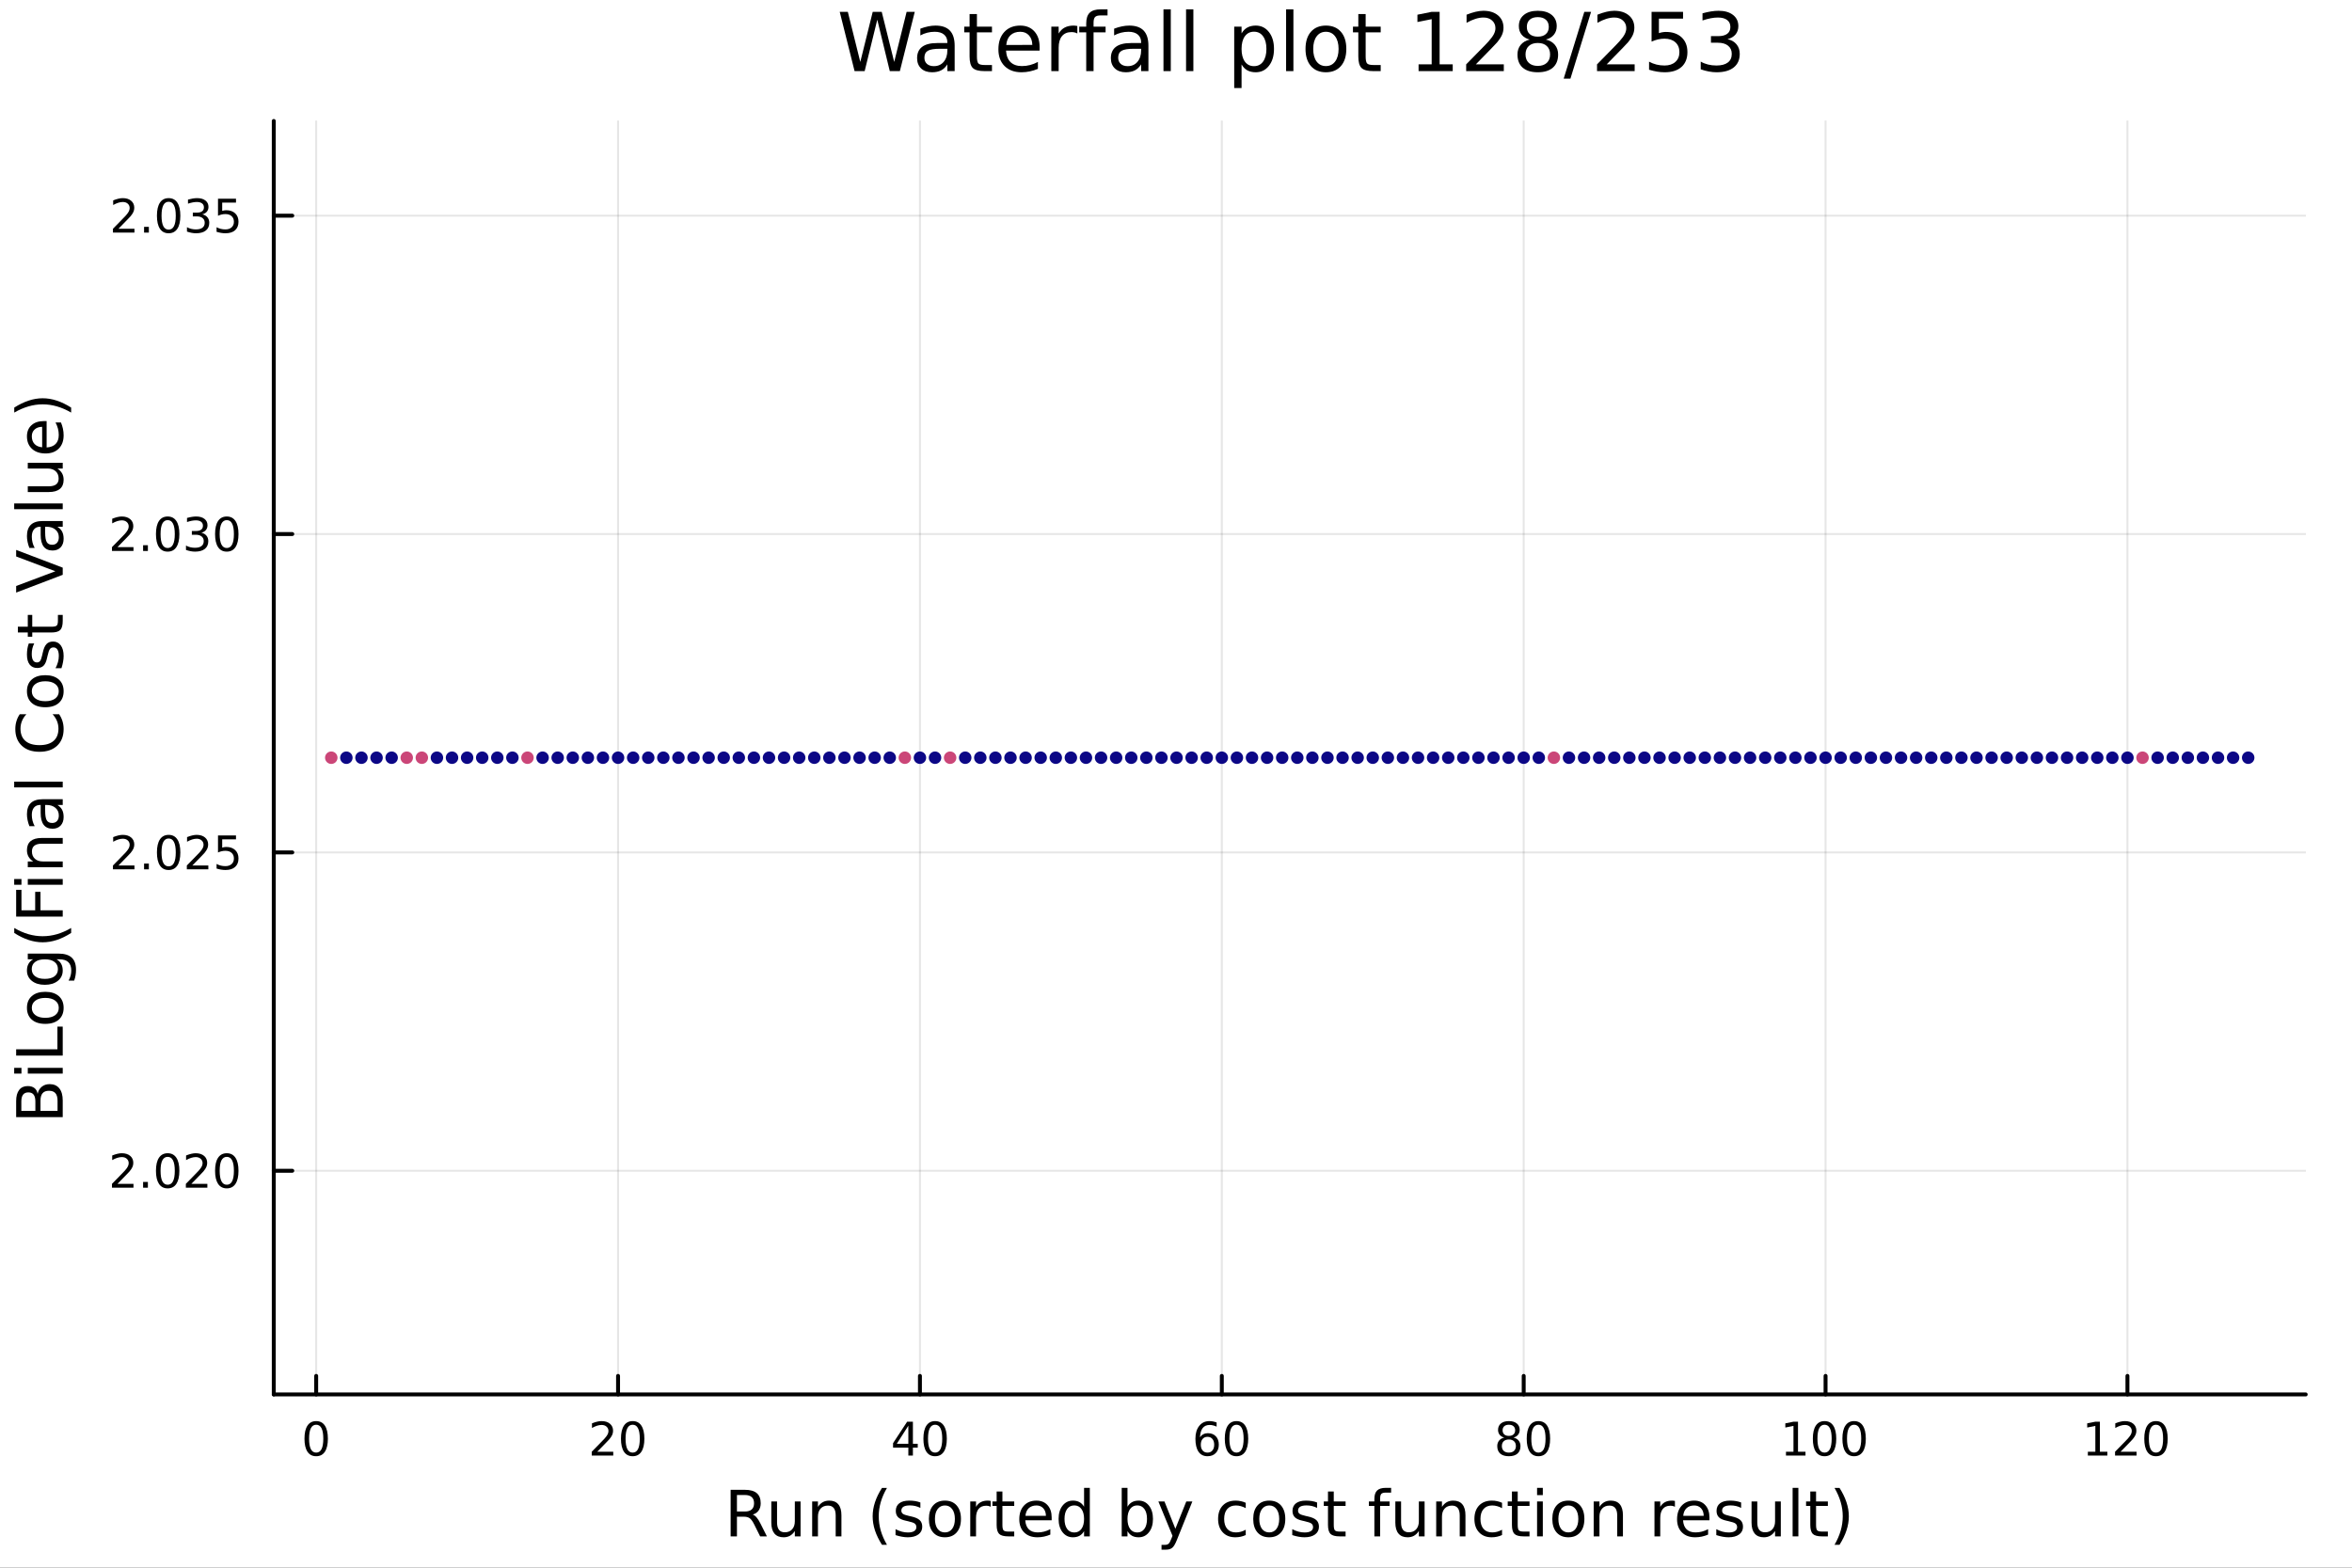 <?xml version="1.0" encoding="utf-8"?>
<svg xmlns="http://www.w3.org/2000/svg" xmlns:xlink="http://www.w3.org/1999/xlink" width="600" height="400" viewBox="0 0 2400 1600">
<rect x="0" y="0" width="2400" height="1600" fill="#333333" stroke="none"/>
<defs>
  <clipPath id="clip380">
    <rect x="0" y="0" width="2400" height="1600"/>
  </clipPath>
</defs>
<path clip-path="url(#clip380)" d="M0 1600 L2400 1600 L2400 0 L0 0  Z" fill="#ffffff" fill-rule="evenodd" fill-opacity="1"/>
<defs>
  <clipPath id="clip381">
    <rect x="480" y="0" width="1681" height="1600"/>
  </clipPath>
</defs>
<path clip-path="url(#clip380)" d="M279.357 1423.18 L2352.76 1423.18 L2352.76 123.472 L279.357 123.472  Z" fill="#ffffff" fill-rule="evenodd" fill-opacity="1"/>
<defs>
  <clipPath id="clip382">
    <rect x="279" y="123" width="2074" height="1301"/>
  </clipPath>
</defs>
<polyline clip-path="url(#clip382)" style="stroke:#000000; stroke-linecap:round; stroke-linejoin:round; stroke-width:2; stroke-opacity:0.1; fill:none" points="322.636,1423.18 322.636,123.472 "/>
<polyline clip-path="url(#clip382)" style="stroke:#000000; stroke-linecap:round; stroke-linejoin:round; stroke-width:2; stroke-opacity:0.1; fill:none" points="630.673,1423.18 630.673,123.472 "/>
<polyline clip-path="url(#clip382)" style="stroke:#000000; stroke-linecap:round; stroke-linejoin:round; stroke-width:2; stroke-opacity:0.1; fill:none" points="938.711,1423.18 938.711,123.472 "/>
<polyline clip-path="url(#clip382)" style="stroke:#000000; stroke-linecap:round; stroke-linejoin:round; stroke-width:2; stroke-opacity:0.1; fill:none" points="1246.75,1423.18 1246.75,123.472 "/>
<polyline clip-path="url(#clip382)" style="stroke:#000000; stroke-linecap:round; stroke-linejoin:round; stroke-width:2; stroke-opacity:0.1; fill:none" points="1554.79,1423.18 1554.79,123.472 "/>
<polyline clip-path="url(#clip382)" style="stroke:#000000; stroke-linecap:round; stroke-linejoin:round; stroke-width:2; stroke-opacity:0.1; fill:none" points="1862.82,1423.18 1862.82,123.472 "/>
<polyline clip-path="url(#clip382)" style="stroke:#000000; stroke-linecap:round; stroke-linejoin:round; stroke-width:2; stroke-opacity:0.1; fill:none" points="2170.86,1423.18 2170.86,123.472 "/>
<polyline clip-path="url(#clip382)" style="stroke:#000000; stroke-linecap:round; stroke-linejoin:round; stroke-width:2; stroke-opacity:0.1; fill:none" points="279.357,1194.9 2352.76,1194.9 "/>
<polyline clip-path="url(#clip382)" style="stroke:#000000; stroke-linecap:round; stroke-linejoin:round; stroke-width:2; stroke-opacity:0.1; fill:none" points="279.357,869.977 2352.76,869.977 "/>
<polyline clip-path="url(#clip382)" style="stroke:#000000; stroke-linecap:round; stroke-linejoin:round; stroke-width:2; stroke-opacity:0.1; fill:none" points="279.357,545.05 2352.76,545.05 "/>
<polyline clip-path="url(#clip382)" style="stroke:#000000; stroke-linecap:round; stroke-linejoin:round; stroke-width:2; stroke-opacity:0.1; fill:none" points="279.357,220.123 2352.76,220.123 "/>
<polyline clip-path="url(#clip380)" style="stroke:#000000; stroke-linecap:round; stroke-linejoin:round; stroke-width:4; stroke-opacity:1; fill:none" points="279.357,1423.18 2352.76,1423.18 "/>
<polyline clip-path="url(#clip380)" style="stroke:#000000; stroke-linecap:round; stroke-linejoin:round; stroke-width:4; stroke-opacity:1; fill:none" points="322.636,1423.18 322.636,1404.28 "/>
<polyline clip-path="url(#clip380)" style="stroke:#000000; stroke-linecap:round; stroke-linejoin:round; stroke-width:4; stroke-opacity:1; fill:none" points="630.673,1423.18 630.673,1404.28 "/>
<polyline clip-path="url(#clip380)" style="stroke:#000000; stroke-linecap:round; stroke-linejoin:round; stroke-width:4; stroke-opacity:1; fill:none" points="938.711,1423.18 938.711,1404.28 "/>
<polyline clip-path="url(#clip380)" style="stroke:#000000; stroke-linecap:round; stroke-linejoin:round; stroke-width:4; stroke-opacity:1; fill:none" points="1246.75,1423.18 1246.75,1404.28 "/>
<polyline clip-path="url(#clip380)" style="stroke:#000000; stroke-linecap:round; stroke-linejoin:round; stroke-width:4; stroke-opacity:1; fill:none" points="1554.79,1423.18 1554.79,1404.28 "/>
<polyline clip-path="url(#clip380)" style="stroke:#000000; stroke-linecap:round; stroke-linejoin:round; stroke-width:4; stroke-opacity:1; fill:none" points="1862.82,1423.18 1862.82,1404.28 "/>
<polyline clip-path="url(#clip380)" style="stroke:#000000; stroke-linecap:round; stroke-linejoin:round; stroke-width:4; stroke-opacity:1; fill:none" points="2170.86,1423.18 2170.86,1404.28 "/>
<path clip-path="url(#clip380)" d="M322.636 1454.1 Q319.025 1454.1 317.196 1457.66 Q315.391 1461.2 315.391 1468.33 Q315.391 1475.44 317.196 1479.01 Q319.025 1482.55 322.636 1482.55 Q326.27 1482.55 328.076 1479.01 Q329.904 1475.44 329.904 1468.33 Q329.904 1461.2 328.076 1457.66 Q326.27 1454.1 322.636 1454.1 M322.636 1450.39 Q328.446 1450.39 331.502 1455 Q334.58 1459.58 334.58 1468.33 Q334.58 1477.06 331.502 1481.67 Q328.446 1486.25 322.636 1486.25 Q316.826 1486.25 313.747 1481.67 Q310.692 1477.06 310.692 1468.33 Q310.692 1459.58 313.747 1455 Q316.826 1450.39 322.636 1450.39 Z" fill="#000000" fill-rule="nonzero" fill-opacity="1" /><path clip-path="url(#clip380)" d="M609.447 1481.64 L625.766 1481.64 L625.766 1485.58 L603.822 1485.58 L603.822 1481.64 Q606.484 1478.89 611.067 1474.26 Q615.673 1469.61 616.854 1468.27 Q619.099 1465.74 619.979 1464.01 Q620.882 1462.25 620.882 1460.56 Q620.882 1457.8 618.937 1456.07 Q617.016 1454.33 613.914 1454.33 Q611.715 1454.33 609.261 1455.09 Q606.831 1455.86 604.053 1457.41 L604.053 1452.69 Q606.877 1451.55 609.331 1450.97 Q611.784 1450.39 613.821 1450.39 Q619.192 1450.39 622.386 1453.08 Q625.581 1455.77 625.581 1460.26 Q625.581 1462.39 624.771 1464.31 Q623.983 1466.2 621.877 1468.8 Q621.298 1469.47 618.196 1472.69 Q615.095 1475.88 609.447 1481.64 Z" fill="#000000" fill-rule="nonzero" fill-opacity="1" /><path clip-path="url(#clip380)" d="M645.581 1454.1 Q641.969 1454.1 640.141 1457.66 Q638.335 1461.2 638.335 1468.33 Q638.335 1475.44 640.141 1479.01 Q641.969 1482.55 645.581 1482.55 Q649.215 1482.55 651.02 1479.01 Q652.849 1475.44 652.849 1468.33 Q652.849 1461.2 651.02 1457.66 Q649.215 1454.1 645.581 1454.1 M645.581 1450.39 Q651.391 1450.39 654.446 1455 Q657.525 1459.58 657.525 1468.33 Q657.525 1477.06 654.446 1481.67 Q651.391 1486.25 645.581 1486.25 Q639.77 1486.25 636.692 1481.67 Q633.636 1477.06 633.636 1468.33 Q633.636 1459.58 636.692 1455 Q639.77 1450.39 645.581 1450.39 Z" fill="#000000" fill-rule="nonzero" fill-opacity="1" /><path clip-path="url(#clip380)" d="M926.882 1455.09 L915.076 1473.54 L926.882 1473.54 L926.882 1455.09 M925.655 1451.02 L931.535 1451.02 L931.535 1473.54 L936.465 1473.54 L936.465 1477.43 L931.535 1477.43 L931.535 1485.58 L926.882 1485.58 L926.882 1477.43 L911.28 1477.43 L911.28 1472.92 L925.655 1451.02 Z" fill="#000000" fill-rule="nonzero" fill-opacity="1" /><path clip-path="url(#clip380)" d="M954.197 1454.1 Q950.586 1454.1 948.757 1457.66 Q946.951 1461.2 946.951 1468.33 Q946.951 1475.44 948.757 1479.01 Q950.586 1482.55 954.197 1482.55 Q957.831 1482.55 959.636 1479.01 Q961.465 1475.44 961.465 1468.33 Q961.465 1461.2 959.636 1457.66 Q957.831 1454.1 954.197 1454.1 M954.197 1450.39 Q960.007 1450.39 963.062 1455 Q966.141 1459.58 966.141 1468.33 Q966.141 1477.06 963.062 1481.67 Q960.007 1486.25 954.197 1486.25 Q948.386 1486.25 945.308 1481.67 Q942.252 1477.06 942.252 1468.33 Q942.252 1459.58 945.308 1455 Q948.386 1450.39 954.197 1450.39 Z" fill="#000000" fill-rule="nonzero" fill-opacity="1" /><path clip-path="url(#clip380)" d="M1232.15 1466.44 Q1229 1466.44 1227.15 1468.59 Q1225.32 1470.74 1225.32 1474.49 Q1225.32 1478.22 1227.15 1480.39 Q1229 1482.55 1232.15 1482.55 Q1235.3 1482.55 1237.13 1480.39 Q1238.98 1478.22 1238.98 1474.49 Q1238.98 1470.74 1237.13 1468.59 Q1235.3 1466.44 1232.15 1466.44 M1241.44 1451.78 L1241.44 1456.04 Q1239.68 1455.21 1237.87 1454.77 Q1236.09 1454.33 1234.33 1454.33 Q1229.7 1454.33 1227.25 1457.45 Q1224.82 1460.58 1224.47 1466.9 Q1225.83 1464.89 1227.89 1463.82 Q1229.95 1462.73 1232.43 1462.73 Q1237.64 1462.73 1240.65 1465.9 Q1243.68 1469.05 1243.68 1474.49 Q1243.68 1479.82 1240.53 1483.03 Q1237.38 1486.25 1232.15 1486.25 Q1226.16 1486.25 1222.99 1481.67 Q1219.82 1477.06 1219.82 1468.33 Q1219.82 1460.14 1223.7 1455.28 Q1227.59 1450.39 1234.14 1450.39 Q1235.9 1450.39 1237.69 1450.74 Q1239.49 1451.09 1241.44 1451.78 Z" fill="#000000" fill-rule="nonzero" fill-opacity="1" /><path clip-path="url(#clip380)" d="M1261.74 1454.1 Q1258.13 1454.1 1256.3 1457.66 Q1254.49 1461.2 1254.49 1468.33 Q1254.49 1475.44 1256.3 1479.01 Q1258.13 1482.55 1261.74 1482.55 Q1265.37 1482.55 1267.18 1479.01 Q1269 1475.44 1269 1468.33 Q1269 1461.2 1267.18 1457.66 Q1265.37 1454.1 1261.74 1454.1 M1261.74 1450.39 Q1267.55 1450.39 1270.6 1455 Q1273.68 1459.58 1273.68 1468.33 Q1273.68 1477.06 1270.6 1481.67 Q1267.55 1486.25 1261.74 1486.25 Q1255.93 1486.25 1252.85 1481.67 Q1249.79 1477.06 1249.79 1468.33 Q1249.79 1459.58 1252.85 1455 Q1255.93 1450.39 1261.74 1450.39 Z" fill="#000000" fill-rule="nonzero" fill-opacity="1" /><path clip-path="url(#clip380)" d="M1539.66 1469.17 Q1536.32 1469.17 1534.4 1470.95 Q1532.51 1472.73 1532.51 1475.86 Q1532.51 1478.98 1534.4 1480.77 Q1536.32 1482.55 1539.66 1482.55 Q1542.99 1482.55 1544.91 1480.77 Q1546.83 1478.96 1546.83 1475.86 Q1546.83 1472.73 1544.91 1470.95 Q1543.01 1469.17 1539.66 1469.17 M1534.98 1467.18 Q1531.97 1466.44 1530.28 1464.38 Q1528.62 1462.32 1528.62 1459.35 Q1528.62 1455.21 1531.56 1452.8 Q1534.52 1450.39 1539.66 1450.39 Q1544.82 1450.39 1547.76 1452.8 Q1550.7 1455.21 1550.7 1459.35 Q1550.7 1462.32 1549.01 1464.38 Q1547.34 1466.44 1544.36 1467.18 Q1547.74 1467.96 1549.61 1470.26 Q1551.51 1472.55 1551.51 1475.86 Q1551.51 1480.88 1548.43 1483.57 Q1545.38 1486.25 1539.66 1486.25 Q1533.94 1486.25 1530.86 1483.57 Q1527.81 1480.88 1527.81 1475.86 Q1527.81 1472.55 1529.7 1470.26 Q1531.6 1467.96 1534.98 1467.18 M1533.27 1459.79 Q1533.27 1462.48 1534.94 1463.98 Q1536.63 1465.49 1539.66 1465.49 Q1542.67 1465.49 1544.36 1463.98 Q1546.07 1462.48 1546.07 1459.79 Q1546.07 1457.11 1544.36 1455.6 Q1542.67 1454.1 1539.66 1454.1 Q1536.63 1454.1 1534.94 1455.6 Q1533.27 1457.11 1533.27 1459.79 Z" fill="#000000" fill-rule="nonzero" fill-opacity="1" /><path clip-path="url(#clip380)" d="M1569.82 1454.1 Q1566.21 1454.1 1564.38 1457.66 Q1562.57 1461.2 1562.57 1468.33 Q1562.57 1475.44 1564.38 1479.01 Q1566.21 1482.55 1569.82 1482.55 Q1573.45 1482.55 1575.26 1479.01 Q1577.09 1475.44 1577.09 1468.33 Q1577.09 1461.2 1575.26 1457.66 Q1573.45 1454.1 1569.82 1454.1 M1569.82 1450.39 Q1575.63 1450.39 1578.69 1455 Q1581.76 1459.58 1581.76 1468.33 Q1581.76 1477.06 1578.69 1481.67 Q1575.63 1486.25 1569.82 1486.25 Q1564.01 1486.25 1560.93 1481.67 Q1557.88 1477.06 1557.88 1468.33 Q1557.88 1459.58 1560.93 1455 Q1564.01 1450.39 1569.82 1450.39 Z" fill="#000000" fill-rule="nonzero" fill-opacity="1" /><path clip-path="url(#clip380)" d="M1822.43 1481.64 L1830.07 1481.64 L1830.07 1455.28 L1821.76 1456.95 L1821.76 1452.69 L1830.02 1451.02 L1834.7 1451.02 L1834.7 1481.64 L1842.34 1481.64 L1842.34 1485.58 L1822.43 1485.58 L1822.43 1481.64 Z" fill="#000000" fill-rule="nonzero" fill-opacity="1" /><path clip-path="url(#clip380)" d="M1861.78 1454.1 Q1858.17 1454.1 1856.34 1457.66 Q1854.54 1461.2 1854.54 1468.33 Q1854.54 1475.44 1856.34 1479.01 Q1858.17 1482.55 1861.78 1482.55 Q1865.42 1482.55 1867.22 1479.01 Q1869.05 1475.44 1869.05 1468.33 Q1869.05 1461.2 1867.22 1457.66 Q1865.42 1454.1 1861.78 1454.1 M1861.78 1450.39 Q1867.59 1450.39 1870.65 1455 Q1873.73 1459.58 1873.73 1468.33 Q1873.73 1477.06 1870.65 1481.67 Q1867.59 1486.25 1861.78 1486.25 Q1855.97 1486.25 1852.89 1481.67 Q1849.84 1477.06 1849.84 1468.33 Q1849.84 1459.58 1852.89 1455 Q1855.97 1450.39 1861.78 1450.39 Z" fill="#000000" fill-rule="nonzero" fill-opacity="1" /><path clip-path="url(#clip380)" d="M1891.94 1454.1 Q1888.33 1454.1 1886.5 1457.66 Q1884.7 1461.2 1884.7 1468.33 Q1884.7 1475.44 1886.5 1479.01 Q1888.33 1482.55 1891.94 1482.55 Q1895.58 1482.55 1897.38 1479.01 Q1899.21 1475.44 1899.21 1468.33 Q1899.21 1461.2 1897.38 1457.66 Q1895.58 1454.1 1891.94 1454.1 M1891.94 1450.39 Q1897.75 1450.39 1900.81 1455 Q1903.89 1459.58 1903.89 1468.33 Q1903.89 1477.06 1900.81 1481.67 Q1897.75 1486.25 1891.94 1486.25 Q1886.13 1486.25 1883.05 1481.67 Q1880 1477.06 1880 1468.33 Q1880 1459.58 1883.05 1455 Q1886.13 1450.39 1891.94 1450.39 Z" fill="#000000" fill-rule="nonzero" fill-opacity="1" /><path clip-path="url(#clip380)" d="M2130.47 1481.64 L2138.11 1481.64 L2138.11 1455.28 L2129.8 1456.95 L2129.8 1452.69 L2138.06 1451.02 L2142.74 1451.02 L2142.74 1481.64 L2150.37 1481.64 L2150.37 1485.58 L2130.47 1485.58 L2130.47 1481.64 Z" fill="#000000" fill-rule="nonzero" fill-opacity="1" /><path clip-path="url(#clip380)" d="M2163.85 1481.64 L2180.17 1481.64 L2180.17 1485.58 L2158.22 1485.58 L2158.22 1481.64 Q2160.88 1478.89 2165.47 1474.26 Q2170.07 1469.61 2171.25 1468.27 Q2173.5 1465.74 2174.38 1464.01 Q2175.28 1462.25 2175.28 1460.56 Q2175.28 1457.8 2173.34 1456.07 Q2171.42 1454.33 2168.31 1454.33 Q2166.11 1454.33 2163.66 1455.09 Q2161.23 1455.86 2158.45 1457.41 L2158.45 1452.69 Q2161.28 1451.55 2163.73 1450.97 Q2166.18 1450.39 2168.22 1450.39 Q2173.59 1450.39 2176.79 1453.08 Q2179.98 1455.77 2179.98 1460.26 Q2179.98 1462.39 2179.17 1464.31 Q2178.38 1466.2 2176.28 1468.8 Q2175.7 1469.47 2172.6 1472.69 Q2169.49 1475.88 2163.85 1481.64 Z" fill="#000000" fill-rule="nonzero" fill-opacity="1" /><path clip-path="url(#clip380)" d="M2199.98 1454.1 Q2196.37 1454.1 2194.54 1457.66 Q2192.73 1461.2 2192.73 1468.33 Q2192.73 1475.44 2194.54 1479.01 Q2196.37 1482.55 2199.98 1482.55 Q2203.61 1482.55 2205.42 1479.01 Q2207.25 1475.44 2207.25 1468.33 Q2207.25 1461.2 2205.42 1457.66 Q2203.61 1454.1 2199.98 1454.1 M2199.98 1450.39 Q2205.79 1450.39 2208.85 1455 Q2211.92 1459.58 2211.92 1468.33 Q2211.92 1477.06 2208.85 1481.67 Q2205.79 1486.25 2199.98 1486.25 Q2194.17 1486.25 2191.09 1481.67 Q2188.04 1477.06 2188.04 1468.33 Q2188.04 1459.58 2191.09 1455 Q2194.17 1450.39 2199.98 1450.39 Z" fill="#000000" fill-rule="nonzero" fill-opacity="1" /><path clip-path="url(#clip380)" d="M768.08 1545.76 Q770.149 1546.46 772.091 1548.76 Q774.064 1551.05 776.037 1555.06 L782.562 1568.04 L775.656 1568.04 L769.576 1555.85 Q767.221 1551.08 764.993 1549.52 Q762.797 1547.96 758.977 1547.96 L751.975 1547.96 L751.975 1568.04 L745.546 1568.04 L745.546 1520.52 L760.06 1520.52 Q768.208 1520.52 772.218 1523.93 Q776.228 1527.34 776.228 1534.21 Q776.228 1538.7 774.128 1541.66 Q772.059 1544.62 768.08 1545.76 M751.975 1525.81 L751.975 1542.68 L760.06 1542.68 Q764.707 1542.68 767.062 1540.54 Q769.449 1538.38 769.449 1534.21 Q769.449 1530.04 767.062 1527.94 Q764.707 1525.81 760.06 1525.81 L751.975 1525.81 Z" fill="#000000" fill-rule="nonzero" fill-opacity="1" /><path clip-path="url(#clip380)" d="M787.05 1553.98 L787.05 1532.4 L792.907 1532.4 L792.907 1553.75 Q792.907 1558.81 794.88 1561.36 Q796.853 1563.87 800.8 1563.87 Q805.543 1563.87 808.28 1560.85 Q811.049 1557.83 811.049 1552.61 L811.049 1532.4 L816.905 1532.4 L816.905 1568.04 L811.049 1568.04 L811.049 1562.57 Q808.916 1565.82 806.084 1567.41 Q803.283 1568.97 799.559 1568.97 Q793.416 1568.97 790.233 1565.15 Q787.05 1561.33 787.05 1553.98 M801.787 1531.54 L801.787 1531.54 Z" fill="#000000" fill-rule="nonzero" fill-opacity="1" /><path clip-path="url(#clip380)" d="M858.601 1546.53 L858.601 1568.04 L852.744 1568.04 L852.744 1546.72 Q852.744 1541.66 850.771 1539.14 Q848.798 1536.63 844.851 1536.63 Q840.108 1536.63 837.371 1539.65 Q834.634 1542.68 834.634 1547.9 L834.634 1568.04 L828.746 1568.04 L828.746 1532.4 L834.634 1532.4 L834.634 1537.93 Q836.735 1534.72 839.567 1533.13 Q842.432 1531.54 846.156 1531.54 Q852.299 1531.54 855.45 1535.36 Q858.601 1539.14 858.601 1546.53 Z" fill="#000000" fill-rule="nonzero" fill-opacity="1" /><path clip-path="url(#clip380)" d="M905.07 1518.58 Q900.805 1525.9 898.736 1533.06 Q896.668 1540.23 896.668 1547.58 Q896.668 1554.93 898.736 1562.16 Q900.837 1569.35 905.07 1576.64 L899.978 1576.64 Q895.204 1569.16 892.816 1561.93 Q890.461 1554.71 890.461 1547.58 Q890.461 1540.48 892.816 1533.29 Q895.172 1526.09 899.978 1518.58 L905.07 1518.58 Z" fill="#000000" fill-rule="nonzero" fill-opacity="1" /><path clip-path="url(#clip380)" d="M939.159 1533.45 L939.159 1538.98 Q936.676 1537.71 934.002 1537.07 Q931.329 1536.44 928.464 1536.44 Q924.104 1536.44 921.908 1537.77 Q919.743 1539.11 919.743 1541.79 Q919.743 1543.82 921.303 1545 Q922.863 1546.15 927.573 1547.2 L929.578 1547.64 Q935.817 1548.98 938.427 1551.43 Q941.068 1553.85 941.068 1558.21 Q941.068 1563.17 937.122 1566.07 Q933.207 1568.97 926.332 1568.97 Q923.467 1568.97 920.348 1568.39 Q917.261 1567.85 913.823 1566.74 L913.823 1560.69 Q917.07 1562.38 920.221 1563.24 Q923.372 1564.07 926.459 1564.07 Q930.597 1564.07 932.825 1562.66 Q935.053 1561.23 935.053 1558.65 Q935.053 1556.27 933.43 1554.99 Q931.838 1553.72 926.395 1552.54 L924.358 1552.07 Q918.916 1550.92 916.497 1548.56 Q914.078 1546.18 914.078 1542.04 Q914.078 1537.01 917.643 1534.27 Q921.207 1531.54 927.764 1531.54 Q931.011 1531.54 933.875 1532.01 Q936.74 1532.49 939.159 1533.45 Z" fill="#000000" fill-rule="nonzero" fill-opacity="1" /><path clip-path="url(#clip380)" d="M964.208 1536.5 Q959.497 1536.5 956.76 1540.19 Q954.023 1543.85 954.023 1550.25 Q954.023 1556.65 956.728 1560.34 Q959.465 1564 964.208 1564 Q968.887 1564 971.624 1560.31 Q974.361 1556.62 974.361 1550.25 Q974.361 1543.92 971.624 1540.23 Q968.887 1536.5 964.208 1536.5 M964.208 1531.54 Q971.847 1531.54 976.207 1536.5 Q980.568 1541.47 980.568 1550.25 Q980.568 1559 976.207 1564 Q971.847 1568.97 964.208 1568.97 Q956.537 1568.97 952.177 1564 Q947.848 1559 947.848 1550.25 Q947.848 1541.47 952.177 1536.5 Q956.537 1531.54 964.208 1531.54 Z" fill="#000000" fill-rule="nonzero" fill-opacity="1" /><path clip-path="url(#clip380)" d="M1010.93 1537.87 Q1009.95 1537.3 1008.77 1537.04 Q1007.62 1536.76 1006.22 1536.76 Q1001.26 1536.76 998.583 1540 Q995.941 1543.22 995.941 1549.27 L995.941 1568.04 L990.053 1568.04 L990.053 1532.4 L995.941 1532.4 L995.941 1537.93 Q997.787 1534.69 1000.75 1533.13 Q1003.71 1531.54 1007.94 1531.54 Q1008.54 1531.54 1009.28 1531.63 Q1010.01 1531.7 1010.9 1531.85 L1010.93 1537.87 Z" fill="#000000" fill-rule="nonzero" fill-opacity="1" /><path clip-path="url(#clip380)" d="M1022.87 1522.27 L1022.87 1532.4 L1034.93 1532.4 L1034.93 1536.95 L1022.87 1536.95 L1022.87 1556.3 Q1022.87 1560.66 1024.05 1561.9 Q1025.25 1563.14 1028.92 1563.14 L1034.93 1563.14 L1034.93 1568.04 L1028.92 1568.04 Q1022.14 1568.04 1019.56 1565.53 Q1016.98 1562.98 1016.98 1556.3 L1016.98 1536.95 L1012.68 1536.95 L1012.68 1532.4 L1016.98 1532.4 L1016.98 1522.27 L1022.87 1522.27 Z" fill="#000000" fill-rule="nonzero" fill-opacity="1" /><path clip-path="url(#clip380)" d="M1073.13 1548.76 L1073.13 1551.62 L1046.2 1551.62 Q1046.58 1557.67 1049.83 1560.85 Q1053.1 1564 1058.93 1564 Q1062.3 1564 1065.45 1563.17 Q1068.64 1562.35 1071.76 1560.69 L1071.76 1566.23 Q1068.61 1567.57 1065.3 1568.27 Q1061.99 1568.97 1058.58 1568.97 Q1050.05 1568.97 1045.05 1564 Q1040.09 1559.04 1040.09 1550.57 Q1040.09 1541.82 1044.8 1536.69 Q1049.54 1531.54 1057.56 1531.54 Q1064.75 1531.54 1068.92 1536.18 Q1073.13 1540.8 1073.13 1548.76 M1067.27 1547.04 Q1067.2 1542.23 1064.56 1539.37 Q1061.95 1536.5 1057.62 1536.5 Q1052.72 1536.5 1049.76 1539.27 Q1046.83 1542.04 1046.39 1547.07 L1067.27 1547.04 Z" fill="#000000" fill-rule="nonzero" fill-opacity="1" /><path clip-path="url(#clip380)" d="M1106.19 1537.81 L1106.19 1518.52 L1112.05 1518.52 L1112.05 1568.04 L1106.19 1568.04 L1106.19 1562.7 Q1104.35 1565.88 1101.52 1567.44 Q1098.72 1568.97 1094.77 1568.97 Q1088.31 1568.97 1084.23 1563.81 Q1080.19 1558.65 1080.19 1550.25 Q1080.19 1541.85 1084.23 1536.69 Q1088.31 1531.54 1094.77 1531.54 Q1098.72 1531.54 1101.52 1533.1 Q1104.35 1534.62 1106.19 1537.81 M1086.24 1550.25 Q1086.24 1556.71 1088.88 1560.4 Q1091.55 1564.07 1096.2 1564.07 Q1100.85 1564.07 1103.52 1560.4 Q1106.19 1556.71 1106.19 1550.25 Q1106.19 1543.79 1103.52 1540.13 Q1100.85 1536.44 1096.2 1536.44 Q1091.55 1536.44 1088.88 1540.13 Q1086.24 1543.79 1086.24 1550.25 Z" fill="#000000" fill-rule="nonzero" fill-opacity="1" /><path clip-path="url(#clip380)" d="M1170.42 1550.25 Q1170.42 1543.79 1167.75 1540.13 Q1165.11 1536.44 1160.46 1536.44 Q1155.82 1536.44 1153.14 1540.13 Q1150.5 1543.79 1150.5 1550.25 Q1150.5 1556.71 1153.14 1560.4 Q1155.82 1564.07 1160.46 1564.07 Q1165.11 1564.07 1167.75 1560.4 Q1170.42 1556.71 1170.42 1550.25 M1150.5 1537.81 Q1152.35 1534.62 1155.15 1533.1 Q1157.98 1531.54 1161.89 1531.54 Q1168.39 1531.54 1172.43 1536.69 Q1176.5 1541.85 1176.5 1550.25 Q1176.5 1558.65 1172.43 1563.81 Q1168.39 1568.97 1161.89 1568.97 Q1157.98 1568.97 1155.15 1567.44 Q1152.35 1565.88 1150.5 1562.7 L1150.5 1568.04 L1144.61 1568.04 L1144.61 1518.52 L1150.5 1518.52 L1150.5 1537.81 Z" fill="#000000" fill-rule="nonzero" fill-opacity="1" /><path clip-path="url(#clip380)" d="M1201.04 1571.35 Q1198.56 1577.72 1196.21 1579.66 Q1193.85 1581.6 1189.9 1581.6 L1185.23 1581.6 L1185.23 1576.7 L1188.66 1576.7 Q1191.08 1576.7 1192.42 1575.56 Q1193.76 1574.41 1195.38 1570.14 L1196.43 1567.47 L1182.01 1532.4 L1188.22 1532.4 L1199.36 1560.28 L1210.5 1532.4 L1216.7 1532.4 L1201.04 1571.35 Z" fill="#000000" fill-rule="nonzero" fill-opacity="1" /><path clip-path="url(#clip380)" d="M1271.16 1533.76 L1271.16 1539.24 Q1268.68 1537.87 1266.17 1537.2 Q1263.68 1536.5 1261.14 1536.5 Q1255.44 1536.5 1252.29 1540.13 Q1249.14 1543.73 1249.14 1550.25 Q1249.14 1556.78 1252.29 1560.4 Q1255.44 1564 1261.14 1564 Q1263.68 1564 1266.17 1563.33 Q1268.68 1562.63 1271.16 1561.26 L1271.16 1566.68 Q1268.71 1567.82 1266.07 1568.39 Q1263.46 1568.97 1260.5 1568.97 Q1252.45 1568.97 1247.7 1563.91 Q1242.96 1558.85 1242.96 1550.25 Q1242.96 1541.53 1247.74 1536.53 Q1252.54 1531.54 1260.88 1531.54 Q1263.59 1531.54 1266.17 1532.11 Q1268.74 1532.65 1271.16 1533.76 Z" fill="#000000" fill-rule="nonzero" fill-opacity="1" /><path clip-path="url(#clip380)" d="M1295.16 1536.5 Q1290.45 1536.5 1287.71 1540.19 Q1284.98 1543.85 1284.98 1550.25 Q1284.98 1556.65 1287.68 1560.34 Q1290.42 1564 1295.16 1564 Q1299.84 1564 1302.58 1560.31 Q1305.31 1556.62 1305.31 1550.25 Q1305.31 1543.92 1302.58 1540.23 Q1299.84 1536.5 1295.16 1536.5 M1295.16 1531.54 Q1302.8 1531.54 1307.16 1536.5 Q1311.52 1541.47 1311.52 1550.25 Q1311.52 1559 1307.16 1564 Q1302.8 1568.97 1295.16 1568.97 Q1287.49 1568.97 1283.13 1564 Q1278.8 1559 1278.8 1550.25 Q1278.8 1541.47 1283.13 1536.5 Q1287.49 1531.54 1295.16 1531.54 Z" fill="#000000" fill-rule="nonzero" fill-opacity="1" /><path clip-path="url(#clip380)" d="M1343.95 1533.45 L1343.95 1538.98 Q1341.47 1537.71 1338.8 1537.07 Q1336.12 1536.44 1333.26 1536.44 Q1328.9 1536.44 1326.7 1537.77 Q1324.54 1539.11 1324.54 1541.79 Q1324.54 1543.82 1326.1 1545 Q1327.66 1546.15 1332.37 1547.2 L1334.37 1547.64 Q1340.61 1548.98 1343.22 1551.43 Q1345.86 1553.85 1345.86 1558.21 Q1345.86 1563.17 1341.92 1566.07 Q1338 1568.97 1331.13 1568.97 Q1328.26 1568.97 1325.14 1568.39 Q1322.06 1567.85 1318.62 1566.74 L1318.62 1560.69 Q1321.87 1562.38 1325.02 1563.24 Q1328.17 1564.07 1331.25 1564.07 Q1335.39 1564.07 1337.62 1562.66 Q1339.85 1561.23 1339.85 1558.65 Q1339.85 1556.27 1338.22 1554.99 Q1336.63 1553.72 1331.19 1552.54 L1329.15 1552.07 Q1323.71 1550.92 1321.29 1548.56 Q1318.87 1546.18 1318.87 1542.04 Q1318.87 1537.01 1322.44 1534.27 Q1326 1531.54 1332.56 1531.54 Q1335.81 1531.54 1338.67 1532.01 Q1341.54 1532.49 1343.95 1533.45 Z" fill="#000000" fill-rule="nonzero" fill-opacity="1" /><path clip-path="url(#clip380)" d="M1360.98 1522.27 L1360.98 1532.4 L1373.05 1532.4 L1373.05 1536.95 L1360.98 1536.95 L1360.98 1556.3 Q1360.98 1560.66 1362.16 1561.9 Q1363.37 1563.14 1367.03 1563.14 L1373.05 1563.14 L1373.05 1568.04 L1367.03 1568.04 Q1360.25 1568.04 1357.67 1565.53 Q1355.09 1562.98 1355.09 1556.3 L1355.09 1536.95 L1350.8 1536.95 L1350.8 1532.4 L1355.09 1532.4 L1355.09 1522.27 L1360.98 1522.27 Z" fill="#000000" fill-rule="nonzero" fill-opacity="1" /><path clip-path="url(#clip380)" d="M1419.51 1518.52 L1419.51 1523.39 L1413.91 1523.39 Q1410.76 1523.39 1409.52 1524.66 Q1408.31 1525.93 1408.31 1529.24 L1408.31 1532.4 L1417.96 1532.4 L1417.96 1536.95 L1408.31 1536.95 L1408.31 1568.04 L1402.42 1568.04 L1402.42 1536.95 L1396.82 1536.95 L1396.82 1532.4 L1402.42 1532.4 L1402.42 1529.91 Q1402.42 1523.96 1405.19 1521.26 Q1407.96 1518.52 1413.98 1518.52 L1419.51 1518.52 Z" fill="#000000" fill-rule="nonzero" fill-opacity="1" /><path clip-path="url(#clip380)" d="M1423.81 1553.98 L1423.81 1532.4 L1429.67 1532.4 L1429.67 1553.75 Q1429.67 1558.81 1431.64 1561.36 Q1433.61 1563.87 1437.56 1563.87 Q1442.3 1563.87 1445.04 1560.85 Q1447.81 1557.83 1447.81 1552.61 L1447.81 1532.4 L1453.67 1532.4 L1453.67 1568.04 L1447.81 1568.04 L1447.81 1562.57 Q1445.68 1565.82 1442.85 1567.41 Q1440.04 1568.97 1436.32 1568.97 Q1430.18 1568.97 1426.99 1565.15 Q1423.81 1561.33 1423.81 1553.98 M1438.55 1531.54 L1438.55 1531.54 Z" fill="#000000" fill-rule="nonzero" fill-opacity="1" /><path clip-path="url(#clip380)" d="M1495.36 1546.53 L1495.36 1568.04 L1489.51 1568.04 L1489.51 1546.72 Q1489.51 1541.66 1487.53 1539.14 Q1485.56 1536.63 1481.61 1536.63 Q1476.87 1536.63 1474.13 1539.65 Q1471.4 1542.68 1471.4 1547.9 L1471.4 1568.04 L1465.51 1568.04 L1465.51 1532.4 L1471.4 1532.4 L1471.4 1537.93 Q1473.5 1534.72 1476.33 1533.13 Q1479.19 1531.54 1482.92 1531.54 Q1489.06 1531.54 1492.21 1535.36 Q1495.36 1539.14 1495.36 1546.53 Z" fill="#000000" fill-rule="nonzero" fill-opacity="1" /><path clip-path="url(#clip380)" d="M1532.7 1533.76 L1532.7 1539.24 Q1530.21 1537.87 1527.7 1537.2 Q1525.22 1536.5 1522.67 1536.5 Q1516.97 1536.5 1513.82 1540.13 Q1510.67 1543.73 1510.67 1550.25 Q1510.67 1556.78 1513.82 1560.4 Q1516.97 1564 1522.67 1564 Q1525.22 1564 1527.7 1563.33 Q1530.21 1562.63 1532.7 1561.26 L1532.7 1566.68 Q1530.25 1567.82 1527.6 1568.39 Q1524.99 1568.97 1522.03 1568.97 Q1513.98 1568.97 1509.24 1563.91 Q1504.5 1558.85 1504.5 1550.25 Q1504.5 1541.53 1509.27 1536.53 Q1514.08 1531.54 1522.42 1531.54 Q1525.12 1531.54 1527.7 1532.11 Q1530.28 1532.65 1532.7 1533.76 Z" fill="#000000" fill-rule="nonzero" fill-opacity="1" /><path clip-path="url(#clip380)" d="M1548.68 1522.27 L1548.68 1532.4 L1560.74 1532.4 L1560.74 1536.95 L1548.68 1536.95 L1548.68 1556.3 Q1548.68 1560.66 1549.85 1561.9 Q1551.06 1563.14 1554.72 1563.14 L1560.74 1563.14 L1560.74 1568.04 L1554.72 1568.04 Q1547.94 1568.04 1545.36 1565.53 Q1542.79 1562.98 1542.79 1556.3 L1542.79 1536.95 L1538.49 1536.95 L1538.49 1532.4 L1542.79 1532.4 L1542.79 1522.27 L1548.68 1522.27 Z" fill="#000000" fill-rule="nonzero" fill-opacity="1" /><path clip-path="url(#clip380)" d="M1568.44 1532.4 L1574.3 1532.4 L1574.3 1568.04 L1568.44 1568.04 L1568.44 1532.4 M1568.44 1518.52 L1574.3 1518.52 L1574.3 1525.93 L1568.44 1525.93 L1568.44 1518.52 Z" fill="#000000" fill-rule="nonzero" fill-opacity="1" /><path clip-path="url(#clip380)" d="M1600.36 1536.5 Q1595.65 1536.5 1592.92 1540.19 Q1590.18 1543.85 1590.18 1550.25 Q1590.18 1556.65 1592.88 1560.34 Q1595.62 1564 1600.36 1564 Q1605.04 1564 1607.78 1560.31 Q1610.52 1556.62 1610.52 1550.25 Q1610.52 1543.92 1607.78 1540.23 Q1605.04 1536.5 1600.36 1536.5 M1600.36 1531.54 Q1608 1531.54 1612.36 1536.5 Q1616.72 1541.47 1616.72 1550.25 Q1616.72 1559 1612.36 1564 Q1608 1568.97 1600.36 1568.97 Q1592.69 1568.97 1588.33 1564 Q1584 1559 1584 1550.25 Q1584 1541.47 1588.33 1536.5 Q1592.69 1531.54 1600.36 1531.54 Z" fill="#000000" fill-rule="nonzero" fill-opacity="1" /><path clip-path="url(#clip380)" d="M1656.06 1546.53 L1656.06 1568.04 L1650.21 1568.04 L1650.21 1546.72 Q1650.21 1541.66 1648.23 1539.14 Q1646.26 1536.63 1642.31 1536.63 Q1637.57 1536.63 1634.83 1539.65 Q1632.1 1542.68 1632.1 1547.9 L1632.1 1568.04 L1626.21 1568.04 L1626.21 1532.4 L1632.1 1532.4 L1632.1 1537.93 Q1634.2 1534.72 1637.03 1533.13 Q1639.9 1531.54 1643.62 1531.54 Q1649.76 1531.54 1652.91 1535.36 Q1656.06 1539.14 1656.06 1546.53 Z" fill="#000000" fill-rule="nonzero" fill-opacity="1" /><path clip-path="url(#clip380)" d="M1709.12 1537.87 Q1708.14 1537.3 1706.96 1537.04 Q1705.81 1536.76 1704.41 1536.76 Q1699.45 1536.76 1696.77 1540 Q1694.13 1543.22 1694.13 1549.27 L1694.13 1568.04 L1688.24 1568.04 L1688.24 1532.4 L1694.13 1532.4 L1694.13 1537.93 Q1695.98 1534.69 1698.94 1533.13 Q1701.9 1531.54 1706.13 1531.54 Q1706.74 1531.54 1707.47 1531.63 Q1708.2 1531.7 1709.09 1531.85 L1709.12 1537.87 Z" fill="#000000" fill-rule="nonzero" fill-opacity="1" /><path clip-path="url(#clip380)" d="M1744.33 1548.76 L1744.33 1551.62 L1717.4 1551.62 Q1717.78 1557.67 1721.03 1560.85 Q1724.3 1564 1730.13 1564 Q1733.5 1564 1736.65 1563.17 Q1739.84 1562.35 1742.96 1560.69 L1742.96 1566.23 Q1739.81 1567.57 1736.5 1568.27 Q1733.19 1568.97 1729.78 1568.97 Q1721.25 1568.97 1716.25 1564 Q1711.29 1559.04 1711.29 1550.57 Q1711.29 1541.82 1716 1536.69 Q1720.74 1531.54 1728.76 1531.54 Q1735.95 1531.54 1740.12 1536.18 Q1744.33 1540.8 1744.33 1548.76 M1738.47 1547.04 Q1738.41 1542.23 1735.76 1539.37 Q1733.15 1536.5 1728.82 1536.5 Q1723.92 1536.5 1720.96 1539.27 Q1718.03 1542.04 1717.59 1547.07 L1738.47 1547.04 Z" fill="#000000" fill-rule="nonzero" fill-opacity="1" /><path clip-path="url(#clip380)" d="M1776.66 1533.45 L1776.66 1538.98 Q1774.18 1537.71 1771.51 1537.07 Q1768.83 1536.44 1765.97 1536.44 Q1761.61 1536.44 1759.41 1537.77 Q1757.25 1539.11 1757.25 1541.79 Q1757.25 1543.82 1758.81 1545 Q1760.37 1546.15 1765.08 1547.2 L1767.08 1547.64 Q1773.32 1548.98 1775.93 1551.43 Q1778.57 1553.85 1778.57 1558.21 Q1778.57 1563.17 1774.63 1566.07 Q1770.71 1568.97 1763.84 1568.97 Q1760.97 1568.97 1757.85 1568.39 Q1754.76 1567.85 1751.33 1566.74 L1751.33 1560.69 Q1754.57 1562.38 1757.72 1563.24 Q1760.88 1564.07 1763.96 1564.07 Q1768.1 1564.07 1770.33 1562.66 Q1772.56 1561.23 1772.56 1558.65 Q1772.56 1556.27 1770.93 1554.99 Q1769.34 1553.72 1763.9 1552.54 L1761.86 1552.07 Q1756.42 1550.92 1754 1548.56 Q1751.58 1546.18 1751.58 1542.04 Q1751.58 1537.01 1755.15 1534.27 Q1758.71 1531.54 1765.27 1531.54 Q1768.51 1531.54 1771.38 1532.01 Q1774.24 1532.49 1776.66 1533.45 Z" fill="#000000" fill-rule="nonzero" fill-opacity="1" /><path clip-path="url(#clip380)" d="M1787.29 1553.98 L1787.29 1532.4 L1793.15 1532.4 L1793.15 1553.75 Q1793.15 1558.81 1795.12 1561.36 Q1797.1 1563.87 1801.04 1563.87 Q1805.79 1563.87 1808.52 1560.85 Q1811.29 1557.83 1811.29 1552.61 L1811.29 1532.4 L1817.15 1532.4 L1817.15 1568.04 L1811.29 1568.04 L1811.29 1562.57 Q1809.16 1565.82 1806.33 1567.41 Q1803.53 1568.97 1799.8 1568.97 Q1793.66 1568.97 1790.48 1565.15 Q1787.29 1561.33 1787.29 1553.98 M1802.03 1531.54 L1802.03 1531.54 Z" fill="#000000" fill-rule="nonzero" fill-opacity="1" /><path clip-path="url(#clip380)" d="M1829.21 1518.52 L1835.07 1518.52 L1835.07 1568.04 L1829.21 1568.04 L1829.21 1518.52 Z" fill="#000000" fill-rule="nonzero" fill-opacity="1" /><path clip-path="url(#clip380)" d="M1853.12 1522.27 L1853.12 1532.4 L1865.18 1532.4 L1865.18 1536.95 L1853.12 1536.95 L1853.12 1556.3 Q1853.12 1560.66 1854.29 1561.9 Q1855.5 1563.14 1859.16 1563.14 L1865.18 1563.14 L1865.18 1568.04 L1859.16 1568.04 Q1852.38 1568.04 1849.8 1565.53 Q1847.23 1562.98 1847.23 1556.3 L1847.23 1536.95 L1842.93 1536.95 L1842.93 1532.4 L1847.23 1532.4 L1847.23 1522.27 L1853.12 1522.27 Z" fill="#000000" fill-rule="nonzero" fill-opacity="1" /><path clip-path="url(#clip380)" d="M1871.96 1518.58 L1877.05 1518.58 Q1881.82 1526.09 1884.18 1533.29 Q1886.57 1540.48 1886.57 1547.58 Q1886.57 1554.71 1884.18 1561.93 Q1881.82 1569.16 1877.05 1576.64 L1871.96 1576.64 Q1876.19 1569.35 1878.26 1562.16 Q1880.36 1554.93 1880.36 1547.58 Q1880.36 1540.23 1878.26 1533.06 Q1876.19 1525.9 1871.96 1518.58 Z" fill="#000000" fill-rule="nonzero" fill-opacity="1" /><polyline clip-path="url(#clip380)" style="stroke:#000000; stroke-linecap:round; stroke-linejoin:round; stroke-width:4; stroke-opacity:1; fill:none" points="279.357,1423.18 279.357,123.472 "/>
<polyline clip-path="url(#clip380)" style="stroke:#000000; stroke-linecap:round; stroke-linejoin:round; stroke-width:4; stroke-opacity:1; fill:none" points="279.357,1194.9 298.254,1194.9 "/>
<polyline clip-path="url(#clip380)" style="stroke:#000000; stroke-linecap:round; stroke-linejoin:round; stroke-width:4; stroke-opacity:1; fill:none" points="279.357,869.977 298.254,869.977 "/>
<polyline clip-path="url(#clip380)" style="stroke:#000000; stroke-linecap:round; stroke-linejoin:round; stroke-width:4; stroke-opacity:1; fill:none" points="279.357,545.05 298.254,545.05 "/>
<polyline clip-path="url(#clip380)" style="stroke:#000000; stroke-linecap:round; stroke-linejoin:round; stroke-width:4; stroke-opacity:1; fill:none" points="279.357,220.123 298.254,220.123 "/>
<path clip-path="url(#clip380)" d="M119.885 1208.25 L136.204 1208.25 L136.204 1212.18 L114.26 1212.18 L114.26 1208.25 Q116.922 1205.49 121.505 1200.86 Q126.112 1196.21 127.292 1194.87 Q129.538 1192.35 130.417 1190.61 Q131.32 1188.85 131.32 1187.16 Q131.32 1184.41 129.376 1182.67 Q127.455 1180.93 124.353 1180.93 Q122.154 1180.93 119.7 1181.7 Q117.269 1182.46 114.492 1184.01 L114.492 1179.29 Q117.316 1178.16 119.769 1177.58 Q122.223 1177 124.26 1177 Q129.63 1177 132.825 1179.68 Q136.019 1182.37 136.019 1186.86 Q136.019 1188.99 135.209 1190.91 Q134.422 1192.81 132.316 1195.4 Q131.737 1196.07 128.635 1199.29 Q125.533 1202.48 119.885 1208.25 Z" fill="#000000" fill-rule="nonzero" fill-opacity="1" /><path clip-path="url(#clip380)" d="M146.019 1206.3 L150.903 1206.3 L150.903 1212.18 L146.019 1212.18 L146.019 1206.3 Z" fill="#000000" fill-rule="nonzero" fill-opacity="1" /><path clip-path="url(#clip380)" d="M171.089 1180.7 Q167.477 1180.7 165.649 1184.27 Q163.843 1187.81 163.843 1194.94 Q163.843 1202.05 165.649 1205.61 Q167.477 1209.15 171.089 1209.15 Q174.723 1209.15 176.528 1205.61 Q178.357 1202.05 178.357 1194.94 Q178.357 1187.81 176.528 1184.27 Q174.723 1180.7 171.089 1180.7 M171.089 1177 Q176.899 1177 179.954 1181.61 Q183.033 1186.19 183.033 1194.94 Q183.033 1203.67 179.954 1208.27 Q176.899 1212.86 171.089 1212.86 Q165.278 1212.86 162.2 1208.27 Q159.144 1203.67 159.144 1194.94 Q159.144 1186.19 162.2 1181.61 Q165.278 1177 171.089 1177 Z" fill="#000000" fill-rule="nonzero" fill-opacity="1" /><path clip-path="url(#clip380)" d="M195.278 1208.25 L211.598 1208.25 L211.598 1212.18 L189.653 1212.18 L189.653 1208.25 Q192.315 1205.49 196.899 1200.86 Q201.505 1196.21 202.686 1194.87 Q204.931 1192.35 205.811 1190.61 Q206.713 1188.85 206.713 1187.16 Q206.713 1184.41 204.769 1182.67 Q202.848 1180.93 199.746 1180.93 Q197.547 1180.93 195.093 1181.7 Q192.663 1182.46 189.885 1184.01 L189.885 1179.29 Q192.709 1178.16 195.163 1177.58 Q197.616 1177 199.653 1177 Q205.024 1177 208.218 1179.68 Q211.412 1182.37 211.412 1186.86 Q211.412 1188.99 210.602 1190.91 Q209.815 1192.81 207.709 1195.4 Q207.13 1196.07 204.028 1199.29 Q200.926 1202.48 195.278 1208.25 Z" fill="#000000" fill-rule="nonzero" fill-opacity="1" /><path clip-path="url(#clip380)" d="M231.412 1180.7 Q227.801 1180.7 225.973 1184.27 Q224.167 1187.81 224.167 1194.94 Q224.167 1202.05 225.973 1205.61 Q227.801 1209.15 231.412 1209.15 Q235.047 1209.15 236.852 1205.61 Q238.681 1202.05 238.681 1194.94 Q238.681 1187.81 236.852 1184.27 Q235.047 1180.7 231.412 1180.7 M231.412 1177 Q237.222 1177 240.278 1181.61 Q243.357 1186.19 243.357 1194.94 Q243.357 1203.67 240.278 1208.27 Q237.222 1212.86 231.412 1212.86 Q225.602 1212.86 222.523 1208.27 Q219.468 1203.67 219.468 1194.94 Q219.468 1186.19 222.523 1181.61 Q225.602 1177 231.412 1177 Z" fill="#000000" fill-rule="nonzero" fill-opacity="1" /><path clip-path="url(#clip380)" d="M120.88 883.322 L137.2 883.322 L137.2 887.257 L115.256 887.257 L115.256 883.322 Q117.918 880.567 122.501 875.938 Q127.107 871.285 128.288 869.942 Q130.533 867.419 131.413 865.683 Q132.316 863.924 132.316 862.234 Q132.316 859.479 130.371 857.743 Q128.45 856.007 125.348 856.007 Q123.149 856.007 120.695 856.771 Q118.265 857.535 115.487 859.086 L115.487 854.364 Q118.311 853.229 120.765 852.651 Q123.218 852.072 125.255 852.072 Q130.626 852.072 133.82 854.757 Q137.015 857.442 137.015 861.933 Q137.015 864.063 136.204 865.984 Q135.417 867.882 133.311 870.475 Q132.732 871.146 129.63 874.363 Q126.529 877.558 120.88 883.322 Z" fill="#000000" fill-rule="nonzero" fill-opacity="1" /><path clip-path="url(#clip380)" d="M147.015 881.377 L151.899 881.377 L151.899 887.257 L147.015 887.257 L147.015 881.377 Z" fill="#000000" fill-rule="nonzero" fill-opacity="1" /><path clip-path="url(#clip380)" d="M172.084 855.776 Q168.473 855.776 166.644 859.34 Q164.839 862.882 164.839 870.012 Q164.839 877.118 166.644 880.683 Q168.473 884.225 172.084 884.225 Q175.718 884.225 177.524 880.683 Q179.352 877.118 179.352 870.012 Q179.352 862.882 177.524 859.34 Q175.718 855.776 172.084 855.776 M172.084 852.072 Q177.894 852.072 180.95 856.678 Q184.028 861.262 184.028 870.012 Q184.028 878.738 180.95 883.345 Q177.894 887.928 172.084 887.928 Q166.274 887.928 163.195 883.345 Q160.14 878.738 160.14 870.012 Q160.14 861.262 163.195 856.678 Q166.274 852.072 172.084 852.072 Z" fill="#000000" fill-rule="nonzero" fill-opacity="1" /><path clip-path="url(#clip380)" d="M196.274 883.322 L212.593 883.322 L212.593 887.257 L190.649 887.257 L190.649 883.322 Q193.311 880.567 197.894 875.938 Q202.5 871.285 203.681 869.942 Q205.926 867.419 206.806 865.683 Q207.709 863.924 207.709 862.234 Q207.709 859.479 205.764 857.743 Q203.843 856.007 200.741 856.007 Q198.542 856.007 196.088 856.771 Q193.658 857.535 190.88 859.086 L190.88 854.364 Q193.704 853.229 196.158 852.651 Q198.612 852.072 200.649 852.072 Q206.019 852.072 209.213 854.757 Q212.408 857.442 212.408 861.933 Q212.408 864.063 211.598 865.984 Q210.811 867.882 208.704 870.475 Q208.125 871.146 205.024 874.363 Q201.922 877.558 196.274 883.322 Z" fill="#000000" fill-rule="nonzero" fill-opacity="1" /><path clip-path="url(#clip380)" d="M222.454 852.697 L240.81 852.697 L240.81 856.632 L226.736 856.632 L226.736 865.104 Q227.755 864.757 228.773 864.595 Q229.792 864.41 230.81 864.41 Q236.597 864.41 239.977 867.581 Q243.357 870.752 243.357 876.169 Q243.357 881.748 239.884 884.85 Q236.412 887.928 230.093 887.928 Q227.917 887.928 225.648 887.558 Q223.403 887.187 220.996 886.447 L220.996 881.748 Q223.079 882.882 225.301 883.438 Q227.523 883.993 230 883.993 Q234.005 883.993 236.343 881.887 Q238.681 879.78 238.681 876.169 Q238.681 872.558 236.343 870.451 Q234.005 868.345 230 868.345 Q228.125 868.345 226.25 868.762 Q224.398 869.178 222.454 870.058 L222.454 852.697 Z" fill="#000000" fill-rule="nonzero" fill-opacity="1" /><path clip-path="url(#clip380)" d="M119.885 558.395 L136.204 558.395 L136.204 562.33 L114.26 562.33 L114.26 558.395 Q116.922 555.64 121.505 551.011 Q126.112 546.358 127.292 545.015 Q129.538 542.492 130.417 540.756 Q131.32 538.997 131.32 537.307 Q131.32 534.552 129.376 532.816 Q127.455 531.08 124.353 531.08 Q122.154 531.08 119.7 531.844 Q117.269 532.608 114.492 534.159 L114.492 529.437 Q117.316 528.302 119.769 527.724 Q122.223 527.145 124.26 527.145 Q129.63 527.145 132.825 529.83 Q136.019 532.515 136.019 537.006 Q136.019 539.136 135.209 541.057 Q134.422 542.955 132.316 545.548 Q131.737 546.219 128.635 549.437 Q125.533 552.631 119.885 558.395 Z" fill="#000000" fill-rule="nonzero" fill-opacity="1" /><path clip-path="url(#clip380)" d="M146.019 556.45 L150.903 556.45 L150.903 562.33 L146.019 562.33 L146.019 556.45 Z" fill="#000000" fill-rule="nonzero" fill-opacity="1" /><path clip-path="url(#clip380)" d="M171.089 530.849 Q167.477 530.849 165.649 534.413 Q163.843 537.955 163.843 545.085 Q163.843 552.191 165.649 555.756 Q167.477 559.298 171.089 559.298 Q174.723 559.298 176.528 555.756 Q178.357 552.191 178.357 545.085 Q178.357 537.955 176.528 534.413 Q174.723 530.849 171.089 530.849 M171.089 527.145 Q176.899 527.145 179.954 531.751 Q183.033 536.335 183.033 545.085 Q183.033 553.812 179.954 558.418 Q176.899 563.001 171.089 563.001 Q165.278 563.001 162.2 558.418 Q159.144 553.812 159.144 545.085 Q159.144 536.335 162.2 531.751 Q165.278 527.145 171.089 527.145 Z" fill="#000000" fill-rule="nonzero" fill-opacity="1" /><path clip-path="url(#clip380)" d="M205.417 543.696 Q208.774 544.413 210.649 546.682 Q212.547 548.95 212.547 552.284 Q212.547 557.399 209.028 560.2 Q205.51 563.001 199.028 563.001 Q196.852 563.001 194.538 562.561 Q192.246 562.145 189.792 561.288 L189.792 556.774 Q191.737 557.909 194.051 558.487 Q196.366 559.066 198.889 559.066 Q203.287 559.066 205.579 557.33 Q207.894 555.594 207.894 552.284 Q207.894 549.228 205.741 547.515 Q203.612 545.779 199.792 545.779 L195.764 545.779 L195.764 541.937 L199.977 541.937 Q203.426 541.937 205.255 540.571 Q207.084 539.182 207.084 536.589 Q207.084 533.927 205.186 532.515 Q203.311 531.08 199.792 531.08 Q197.871 531.08 195.672 531.497 Q193.473 531.914 190.834 532.793 L190.834 528.626 Q193.496 527.886 195.811 527.515 Q198.149 527.145 200.209 527.145 Q205.533 527.145 208.635 529.576 Q211.736 531.983 211.736 536.103 Q211.736 538.974 210.093 540.964 Q208.449 542.932 205.417 543.696 Z" fill="#000000" fill-rule="nonzero" fill-opacity="1" /><path clip-path="url(#clip380)" d="M231.412 530.849 Q227.801 530.849 225.973 534.413 Q224.167 537.955 224.167 545.085 Q224.167 552.191 225.973 555.756 Q227.801 559.298 231.412 559.298 Q235.047 559.298 236.852 555.756 Q238.681 552.191 238.681 545.085 Q238.681 537.955 236.852 534.413 Q235.047 530.849 231.412 530.849 M231.412 527.145 Q237.222 527.145 240.278 531.751 Q243.357 536.335 243.357 545.085 Q243.357 553.812 240.278 558.418 Q237.222 563.001 231.412 563.001 Q225.602 563.001 222.523 558.418 Q219.468 553.812 219.468 545.085 Q219.468 536.335 222.523 531.751 Q225.602 527.145 231.412 527.145 Z" fill="#000000" fill-rule="nonzero" fill-opacity="1" /><path clip-path="url(#clip380)" d="M120.88 233.468 L137.2 233.468 L137.2 237.403 L115.256 237.403 L115.256 233.468 Q117.918 230.713 122.501 226.084 Q127.107 221.431 128.288 220.088 Q130.533 217.565 131.413 215.829 Q132.316 214.07 132.316 212.38 Q132.316 209.625 130.371 207.889 Q128.45 206.153 125.348 206.153 Q123.149 206.153 120.695 206.917 Q118.265 207.681 115.487 209.232 L115.487 204.51 Q118.311 203.375 120.765 202.797 Q123.218 202.218 125.255 202.218 Q130.626 202.218 133.82 204.903 Q137.015 207.588 137.015 212.079 Q137.015 214.209 136.204 216.13 Q135.417 218.028 133.311 220.621 Q132.732 221.292 129.63 224.51 Q126.529 227.704 120.88 233.468 Z" fill="#000000" fill-rule="nonzero" fill-opacity="1" /><path clip-path="url(#clip380)" d="M147.015 231.523 L151.899 231.523 L151.899 237.403 L147.015 237.403 L147.015 231.523 Z" fill="#000000" fill-rule="nonzero" fill-opacity="1" /><path clip-path="url(#clip380)" d="M172.084 205.922 Q168.473 205.922 166.644 209.487 Q164.839 213.028 164.839 220.158 Q164.839 227.264 166.644 230.829 Q168.473 234.371 172.084 234.371 Q175.718 234.371 177.524 230.829 Q179.352 227.264 179.352 220.158 Q179.352 213.028 177.524 209.487 Q175.718 205.922 172.084 205.922 M172.084 202.218 Q177.894 202.218 180.95 206.825 Q184.028 211.408 184.028 220.158 Q184.028 228.885 180.95 233.491 Q177.894 238.074 172.084 238.074 Q166.274 238.074 163.195 233.491 Q160.14 228.885 160.14 220.158 Q160.14 211.408 163.195 206.825 Q166.274 202.218 172.084 202.218 Z" fill="#000000" fill-rule="nonzero" fill-opacity="1" /><path clip-path="url(#clip380)" d="M206.412 218.769 Q209.769 219.487 211.644 221.755 Q213.542 224.024 213.542 227.357 Q213.542 232.473 210.024 235.273 Q206.505 238.074 200.024 238.074 Q197.848 238.074 195.533 237.635 Q193.241 237.218 190.788 236.361 L190.788 231.848 Q192.732 232.982 195.047 233.561 Q197.362 234.139 199.885 234.139 Q204.283 234.139 206.574 232.403 Q208.889 230.667 208.889 227.357 Q208.889 224.301 206.737 222.588 Q204.607 220.852 200.787 220.852 L196.76 220.852 L196.76 217.01 L200.973 217.01 Q204.422 217.01 206.25 215.644 Q208.079 214.255 208.079 211.662 Q208.079 209 206.181 207.588 Q204.306 206.153 200.787 206.153 Q198.866 206.153 196.667 206.57 Q194.468 206.987 191.829 207.866 L191.829 203.7 Q194.491 202.959 196.806 202.588 Q199.144 202.218 201.204 202.218 Q206.528 202.218 209.63 204.649 Q212.732 207.056 212.732 211.176 Q212.732 214.047 211.088 216.037 Q209.445 218.005 206.412 218.769 Z" fill="#000000" fill-rule="nonzero" fill-opacity="1" /><path clip-path="url(#clip380)" d="M222.454 202.843 L240.81 202.843 L240.81 206.778 L226.736 206.778 L226.736 215.25 Q227.755 214.903 228.773 214.741 Q229.792 214.556 230.81 214.556 Q236.597 214.556 239.977 217.727 Q243.357 220.899 243.357 226.315 Q243.357 231.894 239.884 234.996 Q236.412 238.074 230.093 238.074 Q227.917 238.074 225.648 237.704 Q223.403 237.334 220.996 236.593 L220.996 231.894 Q223.079 233.028 225.301 233.584 Q227.523 234.139 230 234.139 Q234.005 234.139 236.343 232.033 Q238.681 229.926 238.681 226.315 Q238.681 222.704 236.343 220.598 Q234.005 218.491 230 218.491 Q228.125 218.491 226.25 218.908 Q224.398 219.324 222.454 220.204 L222.454 202.843 Z" fill="#000000" fill-rule="nonzero" fill-opacity="1" /><path clip-path="url(#clip380)" d="M41.31 1133.75 L58.721 1133.75 L58.721 1123.44 Q58.721 1118.25 56.588 1115.77 Q54.424 1113.25 50 1113.25 Q45.544 1113.25 43.443 1115.77 Q41.31 1118.25 41.31 1123.44 L41.31 1133.75 M21.768 1133.75 L36.09 1133.75 L36.09 1124.24 Q36.09 1119.52 34.34 1117.23 Q32.558 1114.91 28.929 1114.91 Q25.332 1114.91 23.55 1117.23 Q21.768 1119.52 21.768 1124.24 L21.768 1133.75 M16.484 1140.18 L16.484 1123.76 Q16.484 1116.41 19.54 1112.43 Q22.595 1108.45 28.229 1108.45 Q32.589 1108.45 35.167 1110.49 Q37.746 1112.52 38.382 1116.47 Q39.401 1111.73 42.647 1109.12 Q45.862 1106.48 50.7 1106.48 Q57.066 1106.48 60.535 1110.8 Q64.004 1115.13 64.004 1123.12 L64.004 1140.18 L16.484 1140.18 Z" fill="#000000" fill-rule="nonzero" fill-opacity="1" /><path clip-path="url(#clip380)" d="M28.356 1095.72 L28.356 1089.86 L64.004 1089.86 L64.004 1095.72 L28.356 1095.72 M14.479 1095.72 L14.479 1089.86 L21.895 1089.86 L21.895 1095.72 L14.479 1095.72 Z" fill="#000000" fill-rule="nonzero" fill-opacity="1" /><path clip-path="url(#clip380)" d="M16.484 1077.35 L16.484 1070.92 L58.593 1070.92 L58.593 1047.78 L64.004 1047.78 L64.004 1077.35 L16.484 1077.35 Z" fill="#000000" fill-rule="nonzero" fill-opacity="1" /><path clip-path="url(#clip380)" d="M32.462 1028.62 Q32.462 1033.33 36.154 1036.07 Q39.815 1038.81 46.212 1038.81 Q52.609 1038.81 56.302 1036.1 Q59.962 1033.37 59.962 1028.62 Q59.962 1023.94 56.27 1021.21 Q52.578 1018.47 46.212 1018.47 Q39.878 1018.47 36.186 1021.21 Q32.462 1023.94 32.462 1028.62 M27.497 1028.62 Q27.497 1020.98 32.462 1016.62 Q37.427 1012.26 46.212 1012.26 Q54.965 1012.26 59.962 1016.62 Q64.927 1020.98 64.927 1028.62 Q64.927 1036.29 59.962 1040.65 Q54.965 1044.98 46.212 1044.98 Q37.427 1044.98 32.462 1040.65 Q27.497 1036.29 27.497 1028.62 Z" fill="#000000" fill-rule="nonzero" fill-opacity="1" /><path clip-path="url(#clip380)" d="M45.766 979.097 Q39.401 979.097 35.9 981.739 Q32.398 984.349 32.398 989.092 Q32.398 993.802 35.9 996.444 Q39.401 999.054 45.766 999.054 Q52.1 999.054 55.601 996.444 Q59.103 993.802 59.103 989.092 Q59.103 984.349 55.601 981.739 Q52.1 979.097 45.766 979.097 M59.58 973.241 Q68.683 973.241 73.107 977.283 Q77.563 981.325 77.563 989.665 Q77.563 992.752 77.086 995.489 Q76.64 998.226 75.685 1000.8 L69.988 1000.8 Q71.388 998.226 72.057 995.712 Q72.725 993.197 72.725 990.588 Q72.725 984.827 69.701 981.962 Q66.71 979.097 60.63 979.097 L57.734 979.097 Q60.885 980.912 62.445 983.744 Q64.004 986.577 64.004 990.524 Q64.004 997.081 59.007 1001.09 Q54.01 1005.1 45.766 1005.1 Q37.491 1005.1 32.494 1001.09 Q27.497 997.081 27.497 990.524 Q27.497 986.577 29.056 983.744 Q30.616 980.912 33.767 979.097 L28.356 979.097 L28.356 973.241 L59.58 973.241 Z" fill="#000000" fill-rule="nonzero" fill-opacity="1" /><path clip-path="url(#clip380)" d="M14.543 947.11 Q21.863 951.375 29.025 953.444 Q36.186 955.513 43.538 955.513 Q50.891 955.513 58.116 953.444 Q65.309 951.343 72.598 947.11 L72.598 952.202 Q65.118 956.977 57.893 959.364 Q50.668 961.719 43.538 961.719 Q36.441 961.719 29.247 959.364 Q22.054 957.008 14.543 952.202 L14.543 947.11 Z" fill="#000000" fill-rule="nonzero" fill-opacity="1" /><path clip-path="url(#clip380)" d="M16.484 935.492 L16.484 908.183 L21.895 908.183 L21.895 929.063 L35.9 929.063 L35.9 910.221 L41.31 910.221 L41.31 929.063 L64.004 929.063 L64.004 935.492 L16.484 935.492 Z" fill="#000000" fill-rule="nonzero" fill-opacity="1" /><path clip-path="url(#clip380)" d="M28.356 902.995 L28.356 897.139 L64.004 897.139 L64.004 902.995 L28.356 902.995 M14.479 902.995 L14.479 897.139 L21.895 897.139 L21.895 902.995 L14.479 902.995 Z" fill="#000000" fill-rule="nonzero" fill-opacity="1" /><path clip-path="url(#clip380)" d="M42.488 855.253 L64.004 855.253 L64.004 861.109 L42.679 861.109 Q37.618 861.109 35.104 863.082 Q32.589 865.056 32.589 869.003 Q32.589 873.745 35.613 876.482 Q38.637 879.22 43.857 879.22 L64.004 879.22 L64.004 885.108 L28.356 885.108 L28.356 879.22 L33.894 879.22 Q30.68 877.119 29.088 874.286 Q27.497 871.422 27.497 867.698 Q27.497 861.555 31.316 858.404 Q35.104 855.253 42.488 855.253 Z" fill="#000000" fill-rule="nonzero" fill-opacity="1" /><path clip-path="url(#clip380)" d="M46.085 827.371 Q46.085 834.469 47.708 837.206 Q49.331 839.943 53.246 839.943 Q56.365 839.943 58.211 837.906 Q60.026 835.837 60.026 832.304 Q60.026 827.434 56.588 824.506 Q53.119 821.546 47.39 821.546 L46.085 821.546 L46.085 827.371 M43.666 815.69 L64.004 815.69 L64.004 821.546 L58.593 821.546 Q61.84 823.551 63.399 826.543 Q64.927 829.535 64.927 833.864 Q64.927 839.338 61.872 842.585 Q58.784 845.8 53.628 845.8 Q47.612 845.8 44.557 841.789 Q41.501 837.747 41.501 829.758 L41.501 821.546 L40.928 821.546 Q36.886 821.546 34.69 824.22 Q32.462 826.862 32.462 831.668 Q32.462 834.723 33.194 837.62 Q33.926 840.516 35.39 843.19 L29.98 843.19 Q28.738 839.975 28.133 836.951 Q27.497 833.928 27.497 831.063 Q27.497 823.329 31.507 819.509 Q35.518 815.69 43.666 815.69 Z" fill="#000000" fill-rule="nonzero" fill-opacity="1" /><path clip-path="url(#clip380)" d="M14.479 803.627 L14.479 797.77 L64.004 797.77 L64.004 803.627 L14.479 803.627 Z" fill="#000000" fill-rule="nonzero" fill-opacity="1" /><path clip-path="url(#clip380)" d="M20.144 728.957 L26.924 728.957 Q23.9 732.204 22.404 735.896 Q20.908 739.556 20.908 743.694 Q20.908 751.842 25.905 756.17 Q30.871 760.499 40.292 760.499 Q49.681 760.499 54.678 756.17 Q59.644 751.842 59.644 743.694 Q59.644 739.556 58.148 735.896 Q56.652 732.204 53.628 728.957 L60.344 728.957 Q62.636 732.331 63.781 736.118 Q64.927 739.874 64.927 744.076 Q64.927 754.865 58.339 761.072 Q51.718 767.279 40.292 767.279 Q28.834 767.279 22.245 761.072 Q15.625 754.865 15.625 744.076 Q15.625 739.811 16.771 736.055 Q17.885 732.267 20.144 728.957 Z" fill="#000000" fill-rule="nonzero" fill-opacity="1" /><path clip-path="url(#clip380)" d="M32.462 705.468 Q32.462 710.178 36.154 712.915 Q39.815 715.653 46.212 715.653 Q52.609 715.653 56.302 712.947 Q59.962 710.21 59.962 705.468 Q59.962 700.789 56.27 698.052 Q52.578 695.314 46.212 695.314 Q39.878 695.314 36.186 698.052 Q32.462 700.789 32.462 705.468 M27.497 705.468 Q27.497 697.829 32.462 693.468 Q37.427 689.108 46.212 689.108 Q54.965 689.108 59.962 693.468 Q64.927 697.829 64.927 705.468 Q64.927 713.138 59.962 717.499 Q54.965 721.827 46.212 721.827 Q37.427 721.827 32.462 717.499 Q27.497 713.138 27.497 705.468 Z" fill="#000000" fill-rule="nonzero" fill-opacity="1" /><path clip-path="url(#clip380)" d="M29.407 656.674 L34.945 656.674 Q33.672 659.157 33.035 661.831 Q32.398 664.504 32.398 667.369 Q32.398 671.729 33.735 673.925 Q35.072 676.09 37.746 676.09 Q39.783 676.09 40.96 674.53 Q42.106 672.971 43.157 668.26 L43.602 666.255 Q44.939 660.016 47.39 657.406 Q49.809 654.765 54.169 654.765 Q59.134 654.765 62.031 658.711 Q64.927 662.626 64.927 669.501 Q64.927 672.366 64.354 675.485 Q63.813 678.572 62.699 682.01 L56.652 682.01 Q58.339 678.763 59.198 675.612 Q60.026 672.461 60.026 669.374 Q60.026 665.236 58.625 663.008 Q57.193 660.78 54.615 660.78 Q52.228 660.78 50.955 662.404 Q49.681 663.995 48.504 669.438 L48.026 671.475 Q46.88 676.917 44.525 679.336 Q42.138 681.755 38 681.755 Q32.971 681.755 30.234 678.19 Q27.497 674.626 27.497 668.069 Q27.497 664.823 27.974 661.958 Q28.452 659.093 29.407 656.674 Z" fill="#000000" fill-rule="nonzero" fill-opacity="1" /><path clip-path="url(#clip380)" d="M18.235 639.646 L28.356 639.646 L28.356 627.583 L32.908 627.583 L32.908 639.646 L52.259 639.646 Q56.62 639.646 57.861 638.468 Q59.103 637.259 59.103 633.599 L59.103 627.583 L64.004 627.583 L64.004 633.599 Q64.004 640.378 61.49 642.956 Q58.943 645.534 52.259 645.534 L32.908 645.534 L32.908 649.831 L28.356 649.831 L28.356 645.534 L18.235 645.534 L18.235 639.646 Z" fill="#000000" fill-rule="nonzero" fill-opacity="1" /><path clip-path="url(#clip380)" d="M64.004 586.652 L16.484 604.794 L16.484 598.078 L56.493 583.023 L16.484 567.936 L16.484 561.252 L64.004 579.363 L64.004 586.652 Z" fill="#000000" fill-rule="nonzero" fill-opacity="1" /><path clip-path="url(#clip380)" d="M46.085 543.428 Q46.085 550.526 47.708 553.264 Q49.331 556.001 53.246 556.001 Q56.365 556.001 58.211 553.964 Q60.026 551.895 60.026 548.362 Q60.026 543.492 56.588 540.564 Q53.119 537.604 47.39 537.604 L46.085 537.604 L46.085 543.428 M43.666 531.747 L64.004 531.747 L64.004 537.604 L58.593 537.604 Q61.84 539.609 63.399 542.601 Q64.927 545.593 64.927 549.922 Q64.927 555.396 61.872 558.643 Q58.784 561.857 53.628 561.857 Q47.612 561.857 44.557 557.847 Q41.501 553.805 41.501 545.816 L41.501 537.604 L40.928 537.604 Q36.886 537.604 34.69 540.277 Q32.462 542.919 32.462 547.725 Q32.462 550.781 33.194 553.677 Q33.926 556.574 35.39 559.247 L29.98 559.247 Q28.738 556.033 28.133 553.009 Q27.497 549.985 27.497 547.121 Q27.497 539.386 31.507 535.567 Q35.518 531.747 43.666 531.747 Z" fill="#000000" fill-rule="nonzero" fill-opacity="1" /><path clip-path="url(#clip380)" d="M14.479 519.684 L14.479 513.828 L64.004 513.828 L64.004 519.684 L14.479 519.684 Z" fill="#000000" fill-rule="nonzero" fill-opacity="1" /><path clip-path="url(#clip380)" d="M49.936 502.179 L28.356 502.179 L28.356 496.322 L49.713 496.322 Q54.774 496.322 57.32 494.349 Q59.835 492.376 59.835 488.429 Q59.835 483.686 56.811 480.949 Q53.787 478.18 48.567 478.18 L28.356 478.18 L28.356 472.324 L64.004 472.324 L64.004 478.18 L58.53 478.18 Q61.776 480.313 63.368 483.145 Q64.927 485.946 64.927 489.67 Q64.927 495.813 61.108 498.996 Q57.288 502.179 49.936 502.179 M27.497 487.442 L27.497 487.442 Z" fill="#000000" fill-rule="nonzero" fill-opacity="1" /><path clip-path="url(#clip380)" d="M44.716 429.769 L47.581 429.769 L47.581 456.696 Q53.628 456.314 56.811 453.067 Q59.962 449.789 59.962 443.964 Q59.962 440.59 59.134 437.439 Q58.307 434.257 56.652 431.137 L62.19 431.137 Q63.527 434.288 64.227 437.599 Q64.927 440.909 64.927 444.314 Q64.927 452.844 59.962 457.842 Q54.997 462.807 46.53 462.807 Q37.777 462.807 32.653 458.096 Q27.497 453.354 27.497 445.333 Q27.497 438.14 32.144 433.97 Q36.759 429.769 44.716 429.769 M42.997 435.625 Q38.191 435.689 35.327 438.331 Q32.462 440.941 32.462 445.269 Q32.462 450.171 35.231 453.131 Q38 456.059 43.029 456.505 L42.997 435.625 Z" fill="#000000" fill-rule="nonzero" fill-opacity="1" /><path clip-path="url(#clip380)" d="M14.543 421.08 L14.543 415.987 Q22.054 411.213 29.247 408.857 Q36.441 406.47 43.538 406.47 Q50.668 406.47 57.893 408.857 Q65.118 411.213 72.598 415.987 L72.598 421.08 Q65.309 416.846 58.116 414.778 Q50.891 412.677 43.538 412.677 Q36.186 412.677 29.025 414.778 Q21.863 416.846 14.543 421.08 Z" fill="#000000" fill-rule="nonzero" fill-opacity="1" /><path clip-path="url(#clip380)" d="M856.866 12.096 L865.13 12.096 L877.85 63.218 L890.529 12.096 L899.725 12.096 L912.444 63.218 L925.124 12.096 L933.428 12.096 L918.237 72.576 L907.948 72.576 L895.188 20.076 L882.306 72.576 L872.016 72.576 L856.866 12.096 Z" fill="#000000" fill-rule="nonzero" fill-opacity="1" /><path clip-path="url(#clip380)" d="M959.273 49.769 Q950.239 49.769 946.756 51.835 Q943.272 53.901 943.272 58.884 Q943.272 62.854 945.864 65.203 Q948.498 67.512 952.994 67.512 Q959.192 67.512 962.919 63.137 Q966.686 58.722 966.686 51.43 L966.686 49.769 L959.273 49.769 M974.14 46.691 L974.14 72.576 L966.686 72.576 L966.686 65.689 Q964.134 69.821 960.326 71.806 Q956.518 73.751 951.009 73.751 Q944.042 73.751 939.91 69.862 Q935.818 65.933 935.818 59.37 Q935.818 51.714 940.922 47.825 Q946.067 43.936 956.235 43.936 L966.686 43.936 L966.686 43.207 Q966.686 38.062 963.283 35.267 Q959.921 32.431 953.804 32.431 Q949.915 32.431 946.229 33.363 Q942.543 34.295 939.14 36.158 L939.14 29.272 Q943.231 27.692 947.08 26.922 Q950.928 26.112 954.574 26.112 Q964.418 26.112 969.279 31.216 Q974.14 36.32 974.14 46.691 Z" fill="#000000" fill-rule="nonzero" fill-opacity="1" /><path clip-path="url(#clip380)" d="M996.865 14.324 L996.865 27.206 L1012.22 27.206 L1012.22 32.999 L996.865 32.999 L996.865 57.628 Q996.865 63.178 998.364 64.758 Q999.903 66.338 1004.56 66.338 L1012.22 66.338 L1012.22 72.576 L1004.56 72.576 Q995.934 72.576 992.652 69.376 Q989.371 66.135 989.371 57.628 L989.371 32.999 L983.902 32.999 L983.902 27.206 L989.371 27.206 L989.371 14.324 L996.865 14.324 Z" fill="#000000" fill-rule="nonzero" fill-opacity="1" /><path clip-path="url(#clip380)" d="M1060.83 48.028 L1060.83 51.673 L1026.56 51.673 Q1027.04 59.37 1031.18 63.421 Q1035.35 67.431 1042.76 67.431 Q1047.06 67.431 1051.07 66.378 Q1055.12 65.325 1059.09 63.218 L1059.09 70.267 Q1055.08 71.968 1050.86 72.86 Q1046.65 73.751 1042.32 73.751 Q1031.46 73.751 1025.1 67.431 Q1018.78 61.112 1018.78 50.337 Q1018.78 39.197 1024.78 32.675 Q1030.81 26.112 1041.02 26.112 Q1050.18 26.112 1055.48 32.026 Q1060.83 37.9 1060.83 48.028 M1053.38 45.84 Q1053.29 39.723 1049.93 36.077 Q1046.61 32.431 1041.1 32.431 Q1034.86 32.431 1031.1 35.956 Q1027.37 39.48 1026.8 45.88 L1053.38 45.84 Z" fill="#000000" fill-rule="nonzero" fill-opacity="1" /><path clip-path="url(#clip380)" d="M1099.35 34.173 Q1098.1 33.444 1096.6 33.12 Q1095.14 32.756 1093.36 32.756 Q1087.04 32.756 1083.64 36.888 Q1080.27 40.979 1080.27 48.676 L1080.27 72.576 L1072.78 72.576 L1072.78 27.206 L1080.27 27.206 L1080.27 34.254 Q1082.62 30.122 1086.39 28.138 Q1090.16 26.112 1095.55 26.112 Q1096.31 26.112 1097.25 26.234 Q1098.18 26.315 1099.31 26.517 L1099.35 34.173 Z" fill="#000000" fill-rule="nonzero" fill-opacity="1" /><path clip-path="url(#clip380)" d="M1130.14 9.544 L1130.14 15.742 L1123.01 15.742 Q1119 15.742 1117.42 17.362 Q1115.88 18.983 1115.88 23.195 L1115.88 27.206 L1128.16 27.206 L1128.16 32.999 L1115.88 32.999 L1115.88 72.576 L1108.39 72.576 L1108.39 32.999 L1101.26 32.999 L1101.26 27.206 L1108.39 27.206 L1108.39 24.046 Q1108.39 16.471 1111.91 13.028 Q1115.44 9.544 1123.09 9.544 L1130.14 9.544 Z" fill="#000000" fill-rule="nonzero" fill-opacity="1" /><path clip-path="url(#clip380)" d="M1157 49.769 Q1147.96 49.769 1144.48 51.835 Q1141 53.901 1141 58.884 Q1141 62.854 1143.59 65.203 Q1146.22 67.512 1150.72 67.512 Q1156.92 67.512 1160.64 63.137 Q1164.41 58.722 1164.41 51.43 L1164.41 49.769 L1157 49.769 M1171.86 46.691 L1171.86 72.576 L1164.41 72.576 L1164.41 65.689 Q1161.86 69.821 1158.05 71.806 Q1154.24 73.751 1148.73 73.751 Q1141.77 73.751 1137.63 69.862 Q1133.54 65.933 1133.54 59.37 Q1133.54 51.714 1138.65 47.825 Q1143.79 43.936 1153.96 43.936 L1164.41 43.936 L1164.41 43.207 Q1164.41 38.062 1161.01 35.267 Q1157.65 32.431 1151.53 32.431 Q1147.64 32.431 1143.95 33.363 Q1140.27 34.295 1136.86 36.158 L1136.86 29.272 Q1140.96 27.692 1144.8 26.922 Q1148.65 26.112 1152.3 26.112 Q1162.14 26.112 1167 31.216 Q1171.86 36.32 1171.86 46.691 Z" fill="#000000" fill-rule="nonzero" fill-opacity="1" /><path clip-path="url(#clip380)" d="M1187.22 9.544 L1194.67 9.544 L1194.67 72.576 L1187.22 72.576 L1187.22 9.544 Z" fill="#000000" fill-rule="nonzero" fill-opacity="1" /><path clip-path="url(#clip380)" d="M1210.27 9.544 L1217.72 9.544 L1217.72 72.576 L1210.27 72.576 L1210.27 9.544 Z" fill="#000000" fill-rule="nonzero" fill-opacity="1" /><path clip-path="url(#clip380)" d="M1266.9 65.77 L1266.9 89.833 L1259.4 89.833 L1259.4 27.206 L1266.9 27.206 L1266.9 34.092 Q1269.25 30.041 1272.81 28.097 Q1276.42 26.112 1281.4 26.112 Q1289.66 26.112 1294.81 32.675 Q1299.99 39.237 1299.99 49.931 Q1299.99 60.626 1294.81 67.188 Q1289.66 73.751 1281.4 73.751 Q1276.42 73.751 1272.81 71.806 Q1269.25 69.821 1266.9 65.77 M1292.26 49.931 Q1292.26 41.708 1288.85 37.05 Q1285.49 32.35 1279.58 32.35 Q1273.66 32.35 1270.26 37.05 Q1266.9 41.708 1266.9 49.931 Q1266.9 58.155 1270.26 62.854 Q1273.66 67.512 1279.58 67.512 Q1285.49 67.512 1288.85 62.854 Q1292.26 58.155 1292.26 49.931 Z" fill="#000000" fill-rule="nonzero" fill-opacity="1" /><path clip-path="url(#clip380)" d="M1312.35 9.544 L1319.8 9.544 L1319.8 72.576 L1312.35 72.576 L1312.35 9.544 Z" fill="#000000" fill-rule="nonzero" fill-opacity="1" /><path clip-path="url(#clip380)" d="M1352.98 32.431 Q1346.98 32.431 1343.5 37.131 Q1340.02 41.789 1340.02 49.931 Q1340.02 58.074 1343.46 62.773 Q1346.94 67.431 1352.98 67.431 Q1358.94 67.431 1362.42 62.732 Q1365.9 58.033 1365.9 49.931 Q1365.9 41.87 1362.42 37.171 Q1358.94 32.431 1352.98 32.431 M1352.98 26.112 Q1362.7 26.112 1368.25 32.431 Q1373.8 38.751 1373.8 49.931 Q1373.8 61.071 1368.25 67.431 Q1362.7 73.751 1352.98 73.751 Q1343.22 73.751 1337.67 67.431 Q1332.16 61.071 1332.16 49.931 Q1332.16 38.751 1337.67 32.431 Q1343.22 26.112 1352.98 26.112 Z" fill="#000000" fill-rule="nonzero" fill-opacity="1" /><path clip-path="url(#clip380)" d="M1393.53 14.324 L1393.53 27.206 L1408.88 27.206 L1408.88 32.999 L1393.53 32.999 L1393.53 57.628 Q1393.53 63.178 1395.03 64.758 Q1396.57 66.338 1401.23 66.338 L1408.88 66.338 L1408.88 72.576 L1401.23 72.576 Q1392.6 72.576 1389.32 69.376 Q1386.04 66.135 1386.04 57.628 L1386.04 32.999 L1380.57 32.999 L1380.57 27.206 L1386.04 27.206 L1386.04 14.324 L1393.53 14.324 Z" fill="#000000" fill-rule="nonzero" fill-opacity="1" /><path clip-path="url(#clip380)" d="M1447.53 65.689 L1460.9 65.689 L1460.9 19.55 L1446.35 22.466 L1446.35 15.013 L1460.82 12.096 L1469 12.096 L1469 65.689 L1482.37 65.689 L1482.37 72.576 L1447.53 72.576 L1447.53 65.689 Z" fill="#000000" fill-rule="nonzero" fill-opacity="1" /><path clip-path="url(#clip380)" d="M1505.94 65.689 L1534.5 65.689 L1534.5 72.576 L1496.1 72.576 L1496.1 65.689 Q1500.76 60.869 1508.78 52.767 Q1516.84 44.625 1518.91 42.275 Q1522.83 37.86 1524.37 34.822 Q1525.95 31.743 1525.95 28.786 Q1525.95 23.965 1522.55 20.927 Q1519.19 17.889 1513.76 17.889 Q1509.91 17.889 1505.62 19.226 Q1501.36 20.562 1496.5 23.276 L1496.5 15.013 Q1501.45 13.028 1505.74 12.015 Q1510.03 11.002 1513.6 11.002 Q1523 11.002 1528.59 15.701 Q1534.18 20.4 1534.18 28.259 Q1534.18 31.986 1532.76 35.348 Q1531.38 38.67 1527.7 43.207 Q1526.68 44.382 1521.25 50.013 Q1515.83 55.603 1505.94 65.689 Z" fill="#000000" fill-rule="nonzero" fill-opacity="1" /><path clip-path="url(#clip380)" d="M1569.18 43.855 Q1563.34 43.855 1559.98 46.974 Q1556.66 50.093 1556.66 55.562 Q1556.66 61.031 1559.98 64.15 Q1563.34 67.269 1569.18 67.269 Q1575.01 67.269 1578.37 64.15 Q1581.73 60.99 1581.73 55.562 Q1581.73 50.093 1578.37 46.974 Q1575.05 43.855 1569.18 43.855 M1560.99 40.371 Q1555.73 39.075 1552.77 35.47 Q1549.85 31.864 1549.85 26.679 Q1549.85 19.428 1555 15.215 Q1560.18 11.002 1569.18 11.002 Q1578.21 11.002 1583.36 15.215 Q1588.5 19.428 1588.5 26.679 Q1588.5 31.864 1585.54 35.47 Q1582.63 39.075 1577.4 40.371 Q1583.31 41.749 1586.6 45.759 Q1589.92 49.769 1589.92 55.562 Q1589.92 64.353 1584.53 69.052 Q1579.18 73.751 1569.18 73.751 Q1559.17 73.751 1553.78 69.052 Q1548.44 64.353 1548.44 55.562 Q1548.44 49.769 1551.76 45.759 Q1555.08 41.749 1560.99 40.371 M1558 27.449 Q1558 32.148 1560.91 34.781 Q1563.87 37.414 1569.18 37.414 Q1574.44 37.414 1577.4 34.781 Q1580.4 32.148 1580.4 27.449 Q1580.4 22.75 1577.4 20.117 Q1574.44 17.484 1569.18 17.484 Q1563.87 17.484 1560.91 20.117 Q1558 22.75 1558 27.449 Z" fill="#000000" fill-rule="nonzero" fill-opacity="1" /><path clip-path="url(#clip380)" d="M1616.65 12.096 L1623.54 12.096 L1602.48 80.273 L1595.59 80.273 L1616.65 12.096 Z" fill="#000000" fill-rule="nonzero" fill-opacity="1" /><path clip-path="url(#clip380)" d="M1639.46 65.689 L1668.02 65.689 L1668.02 72.576 L1629.62 72.576 L1629.62 65.689 Q1634.28 60.869 1642.3 52.767 Q1650.36 44.625 1652.42 42.275 Q1656.35 37.86 1657.89 34.822 Q1659.47 31.743 1659.47 28.786 Q1659.47 23.965 1656.07 20.927 Q1652.71 17.889 1647.28 17.889 Q1643.43 17.889 1639.14 19.226 Q1634.88 20.562 1630.02 23.276 L1630.02 15.013 Q1634.96 13.028 1639.26 12.015 Q1643.55 11.002 1647.12 11.002 Q1656.51 11.002 1662.1 15.701 Q1667.7 20.4 1667.7 28.259 Q1667.7 31.986 1666.28 35.348 Q1664.9 38.67 1661.21 43.207 Q1660.2 44.382 1654.77 50.013 Q1649.34 55.603 1639.46 65.689 Z" fill="#000000" fill-rule="nonzero" fill-opacity="1" /><path clip-path="url(#clip380)" d="M1685.28 12.096 L1717.4 12.096 L1717.4 18.983 L1692.77 18.983 L1692.77 33.809 Q1694.55 33.201 1696.33 32.918 Q1698.12 32.594 1699.9 32.594 Q1710.03 32.594 1715.94 38.143 Q1721.86 43.693 1721.86 53.172 Q1721.86 62.935 1715.78 68.363 Q1709.7 73.751 1698.64 73.751 Q1694.84 73.751 1690.87 73.103 Q1686.94 72.454 1682.72 71.158 L1682.72 62.935 Q1686.37 64.92 1690.26 65.892 Q1694.15 66.864 1698.48 66.864 Q1705.49 66.864 1709.58 63.178 Q1713.67 59.492 1713.67 53.172 Q1713.67 46.853 1709.58 43.166 Q1705.49 39.48 1698.48 39.48 Q1695.2 39.48 1691.92 40.209 Q1688.68 40.938 1685.28 42.478 L1685.28 12.096 Z" fill="#000000" fill-rule="nonzero" fill-opacity="1" /><path clip-path="url(#clip380)" d="M1762.77 39.966 Q1768.64 41.222 1771.92 45.192 Q1775.25 49.162 1775.25 54.995 Q1775.25 63.948 1769.09 68.849 Q1762.93 73.751 1751.59 73.751 Q1747.78 73.751 1743.73 72.981 Q1739.72 72.252 1735.43 70.753 L1735.43 62.854 Q1738.83 64.839 1742.88 65.852 Q1746.93 66.864 1751.35 66.864 Q1759.04 66.864 1763.05 63.826 Q1767.1 60.788 1767.1 54.995 Q1767.1 49.648 1763.34 46.65 Q1759.61 43.612 1752.93 43.612 L1745.88 43.612 L1745.88 36.888 L1753.25 36.888 Q1759.29 36.888 1762.49 34.498 Q1765.69 32.067 1765.69 27.53 Q1765.69 22.871 1762.36 20.4 Q1759.08 17.889 1752.93 17.889 Q1749.56 17.889 1745.72 18.618 Q1741.87 19.347 1737.25 20.887 L1737.25 13.595 Q1741.91 12.299 1745.96 11.65 Q1750.05 11.002 1753.66 11.002 Q1762.97 11.002 1768.4 15.256 Q1773.83 19.469 1773.83 26.679 Q1773.83 31.702 1770.95 35.186 Q1768.08 38.629 1762.77 39.966 Z" fill="#000000" fill-rule="nonzero" fill-opacity="1" /><circle clip-path="url(#clip382)" cx="338.038" cy="773.326" r="6.364" fill="#cb4678" fill-rule="evenodd" fill-opacity="1" stroke="none"/>
<circle clip-path="url(#clip382)" cx="353.44" cy="773.326" r="6.364" fill="#0c0786" fill-rule="evenodd" fill-opacity="1" stroke="none"/>
<circle clip-path="url(#clip382)" cx="368.842" cy="773.326" r="6.364" fill="#0c0786" fill-rule="evenodd" fill-opacity="1" stroke="none"/>
<circle clip-path="url(#clip382)" cx="384.243" cy="773.326" r="6.364" fill="#0c0786" fill-rule="evenodd" fill-opacity="1" stroke="none"/>
<circle clip-path="url(#clip382)" cx="399.645" cy="773.326" r="6.364" fill="#0c0786" fill-rule="evenodd" fill-opacity="1" stroke="none"/>
<circle clip-path="url(#clip382)" cx="415.047" cy="773.326" r="6.364" fill="#cb4678" fill-rule="evenodd" fill-opacity="1" stroke="none"/>
<circle clip-path="url(#clip382)" cx="430.449" cy="773.326" r="6.364" fill="#cb4678" fill-rule="evenodd" fill-opacity="1" stroke="none"/>
<circle clip-path="url(#clip382)" cx="445.851" cy="773.326" r="6.364" fill="#0c0786" fill-rule="evenodd" fill-opacity="1" stroke="none"/>
<circle clip-path="url(#clip382)" cx="461.253" cy="773.326" r="6.364" fill="#0c0786" fill-rule="evenodd" fill-opacity="1" stroke="none"/>
<circle clip-path="url(#clip382)" cx="476.655" cy="773.326" r="6.364" fill="#0c0786" fill-rule="evenodd" fill-opacity="1" stroke="none"/>
<circle clip-path="url(#clip382)" cx="492.056" cy="773.326" r="6.364" fill="#0c0786" fill-rule="evenodd" fill-opacity="1" stroke="none"/>
<circle clip-path="url(#clip382)" cx="507.458" cy="773.326" r="6.364" fill="#0c0786" fill-rule="evenodd" fill-opacity="1" stroke="none"/>
<circle clip-path="url(#clip382)" cx="522.86" cy="773.326" r="6.364" fill="#0c0786" fill-rule="evenodd" fill-opacity="1" stroke="none"/>
<circle clip-path="url(#clip382)" cx="538.262" cy="773.326" r="6.364" fill="#cb4678" fill-rule="evenodd" fill-opacity="1" stroke="none"/>
<circle clip-path="url(#clip382)" cx="553.664" cy="773.326" r="6.364" fill="#0c0786" fill-rule="evenodd" fill-opacity="1" stroke="none"/>
<circle clip-path="url(#clip382)" cx="569.066" cy="773.326" r="6.364" fill="#0c0786" fill-rule="evenodd" fill-opacity="1" stroke="none"/>
<circle clip-path="url(#clip382)" cx="584.468" cy="773.326" r="6.364" fill="#0c0786" fill-rule="evenodd" fill-opacity="1" stroke="none"/>
<circle clip-path="url(#clip382)" cx="599.87" cy="773.326" r="6.364" fill="#0c0786" fill-rule="evenodd" fill-opacity="1" stroke="none"/>
<circle clip-path="url(#clip382)" cx="615.271" cy="773.326" r="6.364" fill="#0c0786" fill-rule="evenodd" fill-opacity="1" stroke="none"/>
<circle clip-path="url(#clip382)" cx="630.673" cy="773.326" r="6.364" fill="#0c0786" fill-rule="evenodd" fill-opacity="1" stroke="none"/>
<circle clip-path="url(#clip382)" cx="646.075" cy="773.326" r="6.364" fill="#0c0786" fill-rule="evenodd" fill-opacity="1" stroke="none"/>
<circle clip-path="url(#clip382)" cx="661.477" cy="773.326" r="6.364" fill="#0c0786" fill-rule="evenodd" fill-opacity="1" stroke="none"/>
<circle clip-path="url(#clip382)" cx="676.879" cy="773.326" r="6.364" fill="#0c0786" fill-rule="evenodd" fill-opacity="1" stroke="none"/>
<circle clip-path="url(#clip382)" cx="692.281" cy="773.326" r="6.364" fill="#0c0786" fill-rule="evenodd" fill-opacity="1" stroke="none"/>
<circle clip-path="url(#clip382)" cx="707.683" cy="773.326" r="6.364" fill="#0c0786" fill-rule="evenodd" fill-opacity="1" stroke="none"/>
<circle clip-path="url(#clip382)" cx="723.084" cy="773.326" r="6.364" fill="#0c0786" fill-rule="evenodd" fill-opacity="1" stroke="none"/>
<circle clip-path="url(#clip382)" cx="738.486" cy="773.326" r="6.364" fill="#0c0786" fill-rule="evenodd" fill-opacity="1" stroke="none"/>
<circle clip-path="url(#clip382)" cx="753.888" cy="773.326" r="6.364" fill="#0c0786" fill-rule="evenodd" fill-opacity="1" stroke="none"/>
<circle clip-path="url(#clip382)" cx="769.29" cy="773.326" r="6.364" fill="#0c0786" fill-rule="evenodd" fill-opacity="1" stroke="none"/>
<circle clip-path="url(#clip382)" cx="784.692" cy="773.326" r="6.364" fill="#0c0786" fill-rule="evenodd" fill-opacity="1" stroke="none"/>
<circle clip-path="url(#clip382)" cx="800.094" cy="773.326" r="6.364" fill="#0c0786" fill-rule="evenodd" fill-opacity="1" stroke="none"/>
<circle clip-path="url(#clip382)" cx="815.496" cy="773.326" r="6.364" fill="#0c0786" fill-rule="evenodd" fill-opacity="1" stroke="none"/>
<circle clip-path="url(#clip382)" cx="830.898" cy="773.326" r="6.364" fill="#0c0786" fill-rule="evenodd" fill-opacity="1" stroke="none"/>
<circle clip-path="url(#clip382)" cx="846.299" cy="773.326" r="6.364" fill="#0c0786" fill-rule="evenodd" fill-opacity="1" stroke="none"/>
<circle clip-path="url(#clip382)" cx="861.701" cy="773.326" r="6.364" fill="#0c0786" fill-rule="evenodd" fill-opacity="1" stroke="none"/>
<circle clip-path="url(#clip382)" cx="877.103" cy="773.326" r="6.364" fill="#0c0786" fill-rule="evenodd" fill-opacity="1" stroke="none"/>
<circle clip-path="url(#clip382)" cx="892.505" cy="773.326" r="6.364" fill="#0c0786" fill-rule="evenodd" fill-opacity="1" stroke="none"/>
<circle clip-path="url(#clip382)" cx="907.907" cy="773.326" r="6.364" fill="#0c0786" fill-rule="evenodd" fill-opacity="1" stroke="none"/>
<circle clip-path="url(#clip382)" cx="923.309" cy="773.326" r="6.364" fill="#cb4678" fill-rule="evenodd" fill-opacity="1" stroke="none"/>
<circle clip-path="url(#clip382)" cx="938.711" cy="773.326" r="6.364" fill="#0c0786" fill-rule="evenodd" fill-opacity="1" stroke="none"/>
<circle clip-path="url(#clip382)" cx="954.112" cy="773.326" r="6.364" fill="#0c0786" fill-rule="evenodd" fill-opacity="1" stroke="none"/>
<circle clip-path="url(#clip382)" cx="969.514" cy="773.326" r="6.364" fill="#cb4678" fill-rule="evenodd" fill-opacity="1" stroke="none"/>
<circle clip-path="url(#clip382)" cx="984.916" cy="773.326" r="6.364" fill="#0c0786" fill-rule="evenodd" fill-opacity="1" stroke="none"/>
<circle clip-path="url(#clip382)" cx="1000.32" cy="773.326" r="6.364" fill="#0c0786" fill-rule="evenodd" fill-opacity="1" stroke="none"/>
<circle clip-path="url(#clip382)" cx="1015.72" cy="773.326" r="6.364" fill="#0c0786" fill-rule="evenodd" fill-opacity="1" stroke="none"/>
<circle clip-path="url(#clip382)" cx="1031.12" cy="773.326" r="6.364" fill="#0c0786" fill-rule="evenodd" fill-opacity="1" stroke="none"/>
<circle clip-path="url(#clip382)" cx="1046.52" cy="773.326" r="6.364" fill="#0c0786" fill-rule="evenodd" fill-opacity="1" stroke="none"/>
<circle clip-path="url(#clip382)" cx="1061.93" cy="773.326" r="6.364" fill="#0c0786" fill-rule="evenodd" fill-opacity="1" stroke="none"/>
<circle clip-path="url(#clip382)" cx="1077.33" cy="773.326" r="6.364" fill="#0c0786" fill-rule="evenodd" fill-opacity="1" stroke="none"/>
<circle clip-path="url(#clip382)" cx="1092.73" cy="773.326" r="6.364" fill="#0c0786" fill-rule="evenodd" fill-opacity="1" stroke="none"/>
<circle clip-path="url(#clip382)" cx="1108.13" cy="773.326" r="6.364" fill="#0c0786" fill-rule="evenodd" fill-opacity="1" stroke="none"/>
<circle clip-path="url(#clip382)" cx="1123.53" cy="773.326" r="6.364" fill="#0c0786" fill-rule="evenodd" fill-opacity="1" stroke="none"/>
<circle clip-path="url(#clip382)" cx="1138.93" cy="773.326" r="6.364" fill="#0c0786" fill-rule="evenodd" fill-opacity="1" stroke="none"/>
<circle clip-path="url(#clip382)" cx="1154.34" cy="773.326" r="6.364" fill="#0c0786" fill-rule="evenodd" fill-opacity="1" stroke="none"/>
<circle clip-path="url(#clip382)" cx="1169.74" cy="773.326" r="6.364" fill="#0c0786" fill-rule="evenodd" fill-opacity="1" stroke="none"/>
<circle clip-path="url(#clip382)" cx="1185.14" cy="773.326" r="6.364" fill="#0c0786" fill-rule="evenodd" fill-opacity="1" stroke="none"/>
<circle clip-path="url(#clip382)" cx="1200.54" cy="773.326" r="6.364" fill="#0c0786" fill-rule="evenodd" fill-opacity="1" stroke="none"/>
<circle clip-path="url(#clip382)" cx="1215.94" cy="773.326" r="6.364" fill="#0c0786" fill-rule="evenodd" fill-opacity="1" stroke="none"/>
<circle clip-path="url(#clip382)" cx="1231.35" cy="773.326" r="6.364" fill="#0c0786" fill-rule="evenodd" fill-opacity="1" stroke="none"/>
<circle clip-path="url(#clip382)" cx="1246.75" cy="773.326" r="6.364" fill="#0c0786" fill-rule="evenodd" fill-opacity="1" stroke="none"/>
<circle clip-path="url(#clip382)" cx="1262.15" cy="773.326" r="6.364" fill="#0c0786" fill-rule="evenodd" fill-opacity="1" stroke="none"/>
<circle clip-path="url(#clip382)" cx="1277.55" cy="773.326" r="6.364" fill="#0c0786" fill-rule="evenodd" fill-opacity="1" stroke="none"/>
<circle clip-path="url(#clip382)" cx="1292.95" cy="773.326" r="6.364" fill="#0c0786" fill-rule="evenodd" fill-opacity="1" stroke="none"/>
<circle clip-path="url(#clip382)" cx="1308.36" cy="773.326" r="6.364" fill="#0c0786" fill-rule="evenodd" fill-opacity="1" stroke="none"/>
<circle clip-path="url(#clip382)" cx="1323.76" cy="773.326" r="6.364" fill="#0c0786" fill-rule="evenodd" fill-opacity="1" stroke="none"/>
<circle clip-path="url(#clip382)" cx="1339.16" cy="773.326" r="6.364" fill="#0c0786" fill-rule="evenodd" fill-opacity="1" stroke="none"/>
<circle clip-path="url(#clip382)" cx="1354.56" cy="773.326" r="6.364" fill="#0c0786" fill-rule="evenodd" fill-opacity="1" stroke="none"/>
<circle clip-path="url(#clip382)" cx="1369.96" cy="773.326" r="6.364" fill="#0c0786" fill-rule="evenodd" fill-opacity="1" stroke="none"/>
<circle clip-path="url(#clip382)" cx="1385.36" cy="773.326" r="6.364" fill="#0c0786" fill-rule="evenodd" fill-opacity="1" stroke="none"/>
<circle clip-path="url(#clip382)" cx="1400.77" cy="773.326" r="6.364" fill="#0c0786" fill-rule="evenodd" fill-opacity="1" stroke="none"/>
<circle clip-path="url(#clip382)" cx="1416.17" cy="773.326" r="6.364" fill="#0c0786" fill-rule="evenodd" fill-opacity="1" stroke="none"/>
<circle clip-path="url(#clip382)" cx="1431.57" cy="773.326" r="6.364" fill="#0c0786" fill-rule="evenodd" fill-opacity="1" stroke="none"/>
<circle clip-path="url(#clip382)" cx="1446.97" cy="773.326" r="6.364" fill="#0c0786" fill-rule="evenodd" fill-opacity="1" stroke="none"/>
<circle clip-path="url(#clip382)" cx="1462.37" cy="773.326" r="6.364" fill="#0c0786" fill-rule="evenodd" fill-opacity="1" stroke="none"/>
<circle clip-path="url(#clip382)" cx="1477.78" cy="773.326" r="6.364" fill="#0c0786" fill-rule="evenodd" fill-opacity="1" stroke="none"/>
<circle clip-path="url(#clip382)" cx="1493.18" cy="773.326" r="6.364" fill="#0c0786" fill-rule="evenodd" fill-opacity="1" stroke="none"/>
<circle clip-path="url(#clip382)" cx="1508.58" cy="773.326" r="6.364" fill="#0c0786" fill-rule="evenodd" fill-opacity="1" stroke="none"/>
<circle clip-path="url(#clip382)" cx="1523.98" cy="773.326" r="6.364" fill="#0c0786" fill-rule="evenodd" fill-opacity="1" stroke="none"/>
<circle clip-path="url(#clip382)" cx="1539.38" cy="773.326" r="6.364" fill="#0c0786" fill-rule="evenodd" fill-opacity="1" stroke="none"/>
<circle clip-path="url(#clip382)" cx="1554.79" cy="773.326" r="6.364" fill="#0c0786" fill-rule="evenodd" fill-opacity="1" stroke="none"/>
<circle clip-path="url(#clip382)" cx="1570.19" cy="773.326" r="6.364" fill="#0c0786" fill-rule="evenodd" fill-opacity="1" stroke="none"/>
<circle clip-path="url(#clip382)" cx="1585.59" cy="773.326" r="6.364" fill="#cb4678" fill-rule="evenodd" fill-opacity="1" stroke="none"/>
<circle clip-path="url(#clip382)" cx="1600.99" cy="773.326" r="6.364" fill="#0c0786" fill-rule="evenodd" fill-opacity="1" stroke="none"/>
<circle clip-path="url(#clip382)" cx="1616.39" cy="773.326" r="6.364" fill="#0c0786" fill-rule="evenodd" fill-opacity="1" stroke="none"/>
<circle clip-path="url(#clip382)" cx="1631.79" cy="773.326" r="6.364" fill="#0c0786" fill-rule="evenodd" fill-opacity="1" stroke="none"/>
<circle clip-path="url(#clip382)" cx="1647.2" cy="773.326" r="6.364" fill="#0c0786" fill-rule="evenodd" fill-opacity="1" stroke="none"/>
<circle clip-path="url(#clip382)" cx="1662.6" cy="773.326" r="6.364" fill="#0c0786" fill-rule="evenodd" fill-opacity="1" stroke="none"/>
<circle clip-path="url(#clip382)" cx="1678" cy="773.326" r="6.364" fill="#0c0786" fill-rule="evenodd" fill-opacity="1" stroke="none"/>
<circle clip-path="url(#clip382)" cx="1693.4" cy="773.326" r="6.364" fill="#0c0786" fill-rule="evenodd" fill-opacity="1" stroke="none"/>
<circle clip-path="url(#clip382)" cx="1708.8" cy="773.326" r="6.364" fill="#0c0786" fill-rule="evenodd" fill-opacity="1" stroke="none"/>
<circle clip-path="url(#clip382)" cx="1724.21" cy="773.326" r="6.364" fill="#0c0786" fill-rule="evenodd" fill-opacity="1" stroke="none"/>
<circle clip-path="url(#clip382)" cx="1739.61" cy="773.326" r="6.364" fill="#0c0786" fill-rule="evenodd" fill-opacity="1" stroke="none"/>
<circle clip-path="url(#clip382)" cx="1755.01" cy="773.326" r="6.364" fill="#0c0786" fill-rule="evenodd" fill-opacity="1" stroke="none"/>
<circle clip-path="url(#clip382)" cx="1770.41" cy="773.326" r="6.364" fill="#0c0786" fill-rule="evenodd" fill-opacity="1" stroke="none"/>
<circle clip-path="url(#clip382)" cx="1785.81" cy="773.326" r="6.364" fill="#0c0786" fill-rule="evenodd" fill-opacity="1" stroke="none"/>
<circle clip-path="url(#clip382)" cx="1801.22" cy="773.326" r="6.364" fill="#0c0786" fill-rule="evenodd" fill-opacity="1" stroke="none"/>
<circle clip-path="url(#clip382)" cx="1816.62" cy="773.326" r="6.364" fill="#0c0786" fill-rule="evenodd" fill-opacity="1" stroke="none"/>
<circle clip-path="url(#clip382)" cx="1832.02" cy="773.326" r="6.364" fill="#0c0786" fill-rule="evenodd" fill-opacity="1" stroke="none"/>
<circle clip-path="url(#clip382)" cx="1847.42" cy="773.326" r="6.364" fill="#0c0786" fill-rule="evenodd" fill-opacity="1" stroke="none"/>
<circle clip-path="url(#clip382)" cx="1862.82" cy="773.326" r="6.364" fill="#0c0786" fill-rule="evenodd" fill-opacity="1" stroke="none"/>
<circle clip-path="url(#clip382)" cx="1878.22" cy="773.326" r="6.364" fill="#0c0786" fill-rule="evenodd" fill-opacity="1" stroke="none"/>
<circle clip-path="url(#clip382)" cx="1893.63" cy="773.326" r="6.364" fill="#0c0786" fill-rule="evenodd" fill-opacity="1" stroke="none"/>
<circle clip-path="url(#clip382)" cx="1909.03" cy="773.326" r="6.364" fill="#0c0786" fill-rule="evenodd" fill-opacity="1" stroke="none"/>
<circle clip-path="url(#clip382)" cx="1924.43" cy="773.326" r="6.364" fill="#0c0786" fill-rule="evenodd" fill-opacity="1" stroke="none"/>
<circle clip-path="url(#clip382)" cx="1939.83" cy="773.326" r="6.364" fill="#0c0786" fill-rule="evenodd" fill-opacity="1" stroke="none"/>
<circle clip-path="url(#clip382)" cx="1955.23" cy="773.326" r="6.364" fill="#0c0786" fill-rule="evenodd" fill-opacity="1" stroke="none"/>
<circle clip-path="url(#clip382)" cx="1970.64" cy="773.326" r="6.364" fill="#0c0786" fill-rule="evenodd" fill-opacity="1" stroke="none"/>
<circle clip-path="url(#clip382)" cx="1986.04" cy="773.326" r="6.364" fill="#0c0786" fill-rule="evenodd" fill-opacity="1" stroke="none"/>
<circle clip-path="url(#clip382)" cx="2001.44" cy="773.326" r="6.364" fill="#0c0786" fill-rule="evenodd" fill-opacity="1" stroke="none"/>
<circle clip-path="url(#clip382)" cx="2016.84" cy="773.326" r="6.364" fill="#0c0786" fill-rule="evenodd" fill-opacity="1" stroke="none"/>
<circle clip-path="url(#clip382)" cx="2032.24" cy="773.326" r="6.364" fill="#0c0786" fill-rule="evenodd" fill-opacity="1" stroke="none"/>
<circle clip-path="url(#clip382)" cx="2047.64" cy="773.326" r="6.364" fill="#0c0786" fill-rule="evenodd" fill-opacity="1" stroke="none"/>
<circle clip-path="url(#clip382)" cx="2063.05" cy="773.326" r="6.364" fill="#0c0786" fill-rule="evenodd" fill-opacity="1" stroke="none"/>
<circle clip-path="url(#clip382)" cx="2078.45" cy="773.326" r="6.364" fill="#0c0786" fill-rule="evenodd" fill-opacity="1" stroke="none"/>
<circle clip-path="url(#clip382)" cx="2093.85" cy="773.326" r="6.364" fill="#0c0786" fill-rule="evenodd" fill-opacity="1" stroke="none"/>
<circle clip-path="url(#clip382)" cx="2109.25" cy="773.326" r="6.364" fill="#0c0786" fill-rule="evenodd" fill-opacity="1" stroke="none"/>
<circle clip-path="url(#clip382)" cx="2124.65" cy="773.326" r="6.364" fill="#0c0786" fill-rule="evenodd" fill-opacity="1" stroke="none"/>
<circle clip-path="url(#clip382)" cx="2140.06" cy="773.326" r="6.364" fill="#0c0786" fill-rule="evenodd" fill-opacity="1" stroke="none"/>
<circle clip-path="url(#clip382)" cx="2155.46" cy="773.326" r="6.364" fill="#0c0786" fill-rule="evenodd" fill-opacity="1" stroke="none"/>
<circle clip-path="url(#clip382)" cx="2170.86" cy="773.326" r="6.364" fill="#0c0786" fill-rule="evenodd" fill-opacity="1" stroke="none"/>
<circle clip-path="url(#clip382)" cx="2186.26" cy="773.326" r="6.364" fill="#cb4678" fill-rule="evenodd" fill-opacity="1" stroke="none"/>
<circle clip-path="url(#clip382)" cx="2201.66" cy="773.326" r="6.364" fill="#0c0786" fill-rule="evenodd" fill-opacity="1" stroke="none"/>
<circle clip-path="url(#clip382)" cx="2217.07" cy="773.326" r="6.364" fill="#0c0786" fill-rule="evenodd" fill-opacity="1" stroke="none"/>
<circle clip-path="url(#clip382)" cx="2232.47" cy="773.326" r="6.364" fill="#0c0786" fill-rule="evenodd" fill-opacity="1" stroke="none"/>
<circle clip-path="url(#clip382)" cx="2247.87" cy="773.326" r="6.364" fill="#0c0786" fill-rule="evenodd" fill-opacity="1" stroke="none"/>
<circle clip-path="url(#clip382)" cx="2263.27" cy="773.326" r="6.364" fill="#0c0786" fill-rule="evenodd" fill-opacity="1" stroke="none"/>
<circle clip-path="url(#clip382)" cx="2278.67" cy="773.326" r="6.364" fill="#0c0786" fill-rule="evenodd" fill-opacity="1" stroke="none"/>
<circle clip-path="url(#clip382)" cx="2294.07" cy="773.326" r="6.364" fill="#0c0786" fill-rule="evenodd" fill-opacity="1" stroke="none"/>
</svg>
